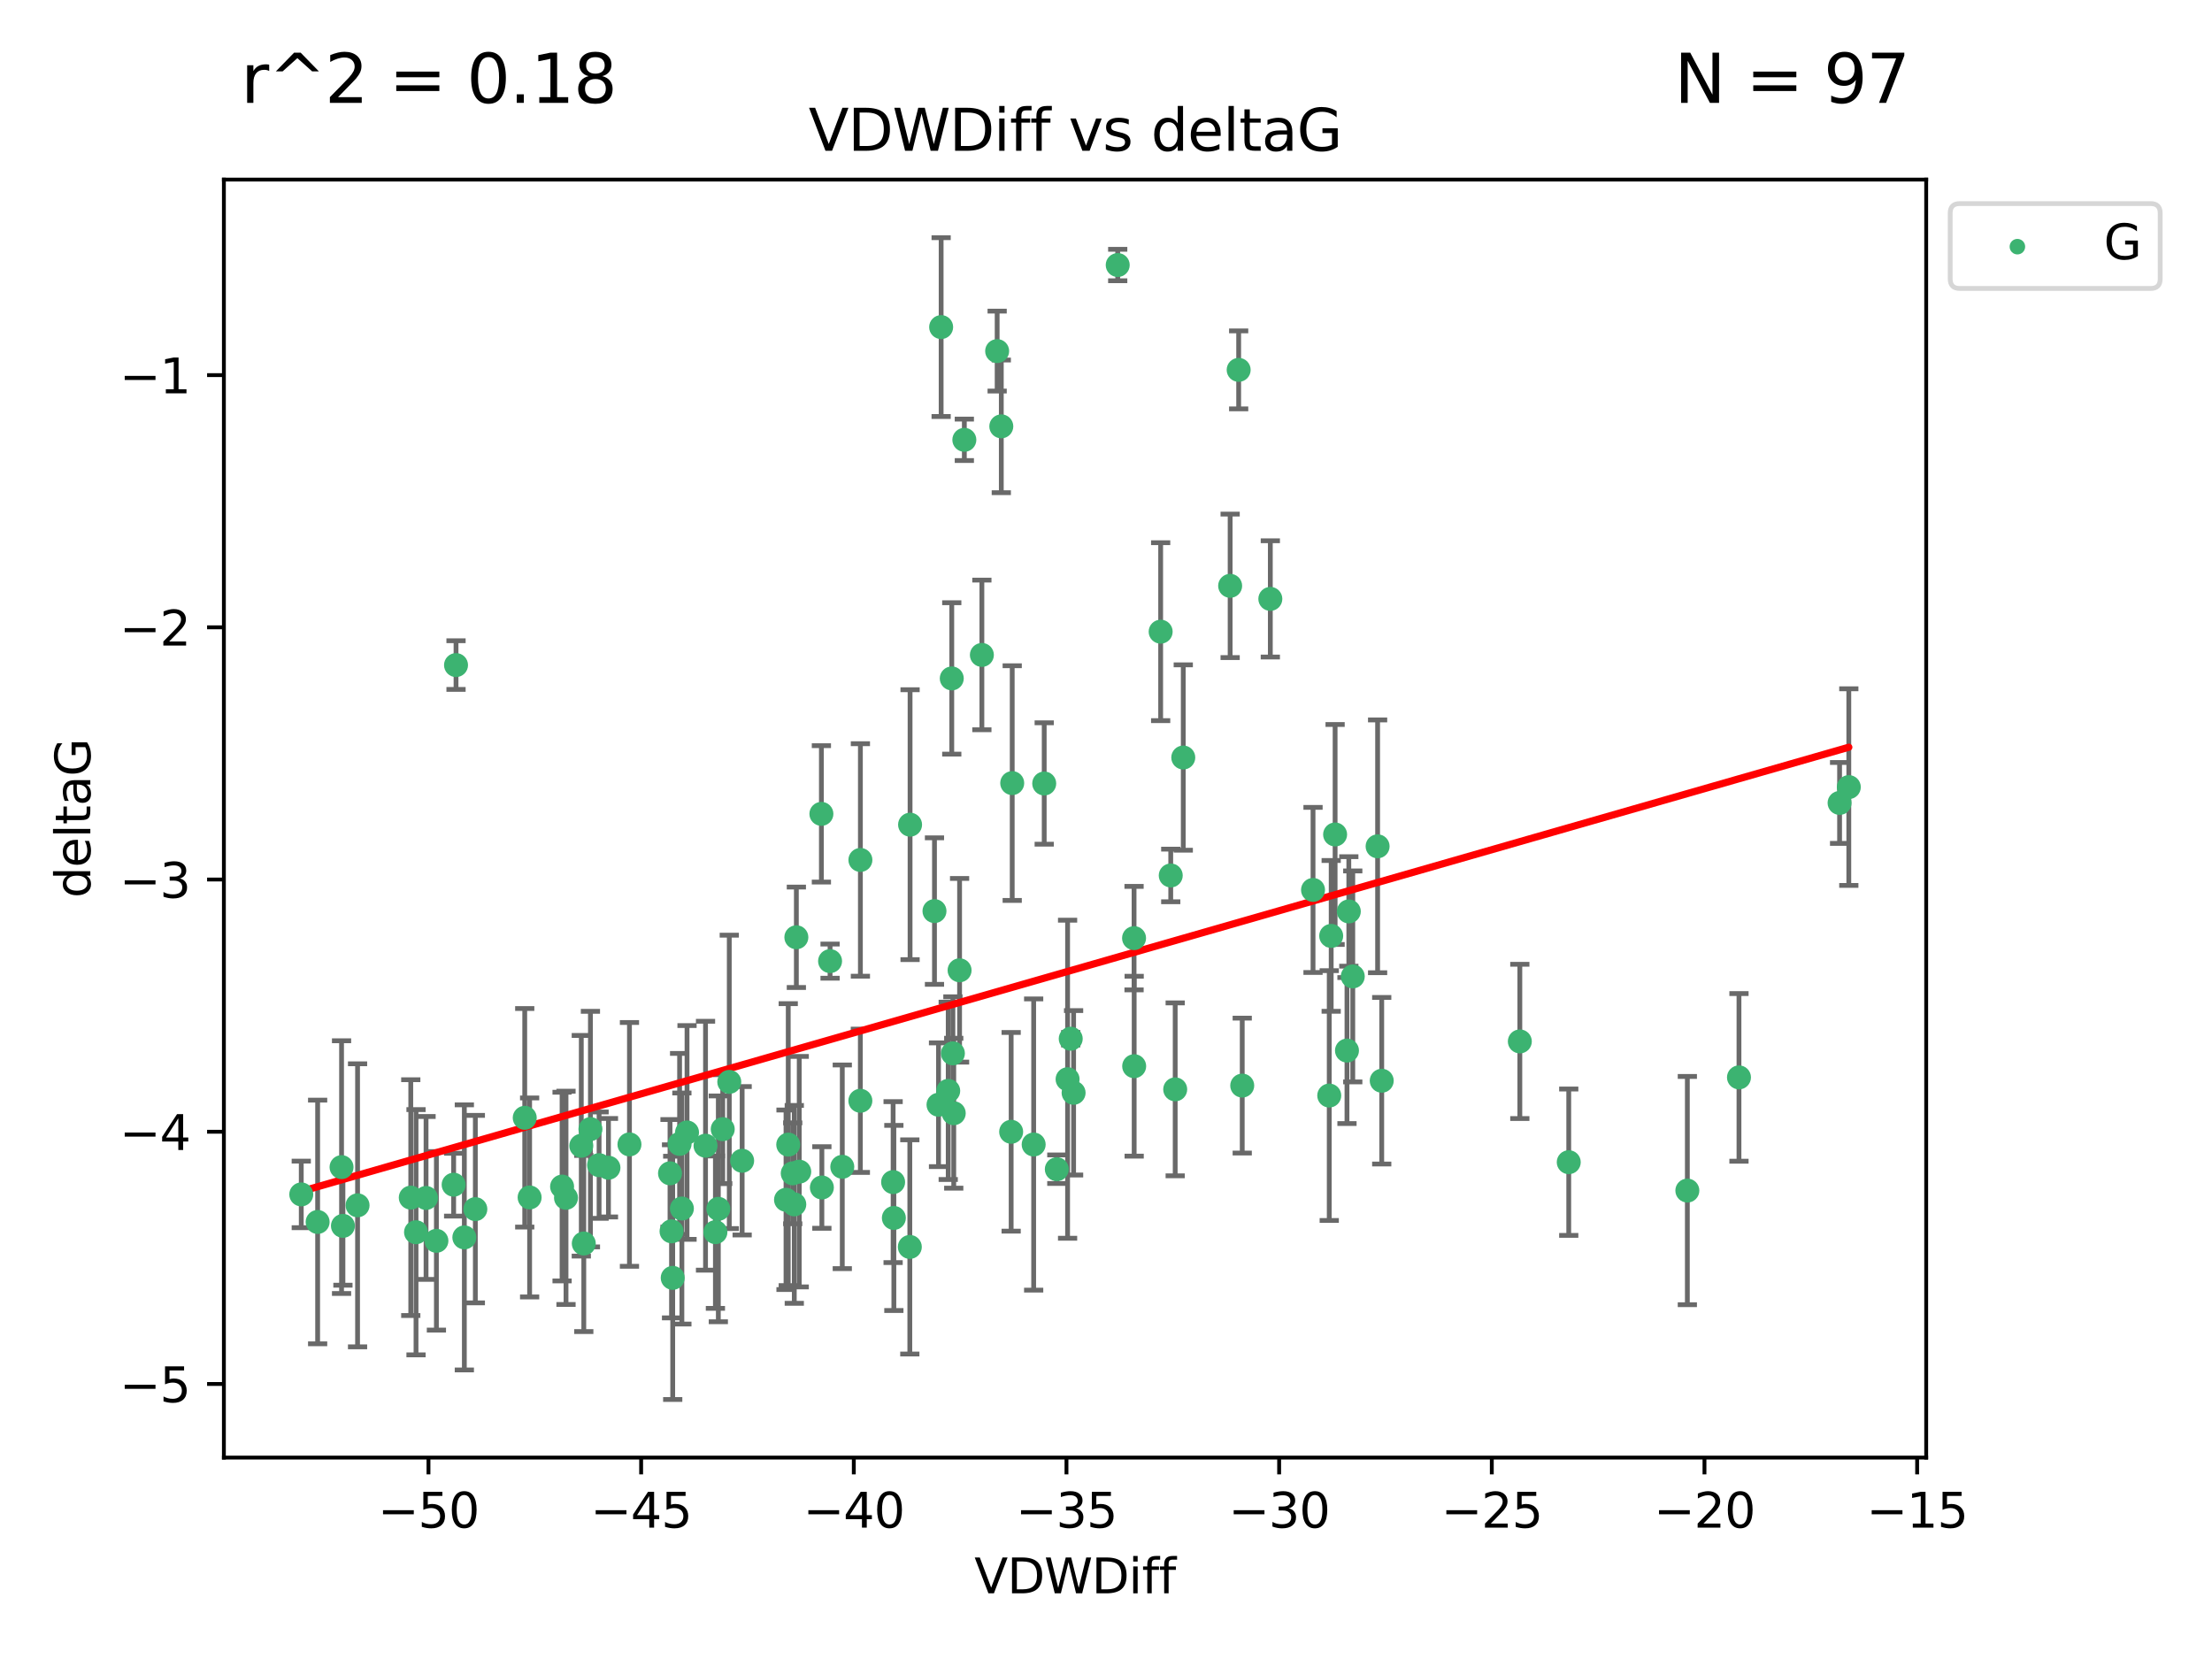 <?xml version="1.0" encoding="utf-8" standalone="no"?>
<!DOCTYPE svg PUBLIC "-//W3C//DTD SVG 1.1//EN"
  "http://www.w3.org/Graphics/SVG/1.1/DTD/svg11.dtd">
<svg xmlns:xlink="http://www.w3.org/1999/xlink" width="460.8pt" height="345.6pt" viewBox="0 0 460.8 345.6" xmlns="http://www.w3.org/2000/svg" version="1.1">
 <defs>
  <style type="text/css">*{stroke-linejoin: round; stroke-linecap: butt}</style>
 </defs>
 <g id="figure_1">
  <g id="patch_1">
   <path d="M 0 345.6 
L 460.8 345.6 
L 460.8 0 
L 0 0 
z
" style="fill: #ffffff"/>
  </g>
  <g id="axes_1">
   <g id="patch_2">
    <path d="M 46.64 303.64 
L 401.26 303.64 
L 401.26 37.411 
L 46.64 37.411 
z
" style="fill: #ffffff"/>
   </g>
   <g id="PathCollection_1">
    <defs>
     <path id="m772897023c" d="M 0 1.118 
C 0.297 1.118 0.581 1 0.791 0.791 
C 1 0.581 1.118 0.297 1.118 0 
C 1.118 -0.297 1 -0.581 0.791 -0.791 
C 0.581 -1 0.297 -1.118 0 -1.118 
C -0.297 -1.118 -0.581 -1 -0.791 -0.791 
C -1 -0.581 -1.118 -0.297 -1.118 0 
C -1.118 0.297 -1 0.581 -0.791 0.791 
C -0.581 1 -0.297 1.118 0 1.118 
z
" style="stroke: #3cb371"/>
    </defs>
    <g clip-path="url(#p1cd391273e)">
     <use xlink:href="#m772897023c" x="139.576" y="244.425" style="fill: #3cb371; stroke: #3cb371"/>
     <use xlink:href="#m772897023c" x="86.666" y="256.695" style="fill: #3cb371; stroke: #3cb371"/>
     <use xlink:href="#m772897023c" x="99.022" y="251.881" style="fill: #3cb371; stroke: #3cb371"/>
     <use xlink:href="#m772897023c" x="109.312" y="232.858" style="fill: #3cb371; stroke: #3cb371"/>
     <use xlink:href="#m772897023c" x="143.121" y="235.911" style="fill: #3cb371; stroke: #3cb371"/>
     <use xlink:href="#m772897023c" x="66.169" y="254.558" style="fill: #3cb371; stroke: #3cb371"/>
     <use xlink:href="#m772897023c" x="74.487" y="251.089" style="fill: #3cb371; stroke: #3cb371"/>
     <use xlink:href="#m772897023c" x="62.759" y="248.817" style="fill: #3cb371; stroke: #3cb371"/>
     <use xlink:href="#m772897023c" x="165.141" y="244.425" style="fill: #3cb371; stroke: #3cb371"/>
     <use xlink:href="#m772897023c" x="186.208" y="253.721" style="fill: #3cb371; stroke: #3cb371"/>
     <use xlink:href="#m772897023c" x="165.465" y="250.893" style="fill: #3cb371; stroke: #3cb371"/>
     <use xlink:href="#m772897023c" x="71.439" y="255.371" style="fill: #3cb371; stroke: #3cb371"/>
     <use xlink:href="#m772897023c" x="141.573" y="238.295" style="fill: #3cb371; stroke: #3cb371"/>
     <use xlink:href="#m772897023c" x="139.893" y="256.507" style="fill: #3cb371; stroke: #3cb371"/>
     <use xlink:href="#m772897023c" x="110.33" y="249.45" style="fill: #3cb371; stroke: #3cb371"/>
     <use xlink:href="#m772897023c" x="90.911" y="258.487" style="fill: #3cb371; stroke: #3cb371"/>
     <use xlink:href="#m772897023c" x="151.922" y="225.376" style="fill: #3cb371; stroke: #3cb371"/>
     <use xlink:href="#m772897023c" x="179.228" y="229.312" style="fill: #3cb371; stroke: #3cb371"/>
     <use xlink:href="#m772897023c" x="164.205" y="238.445" style="fill: #3cb371; stroke: #3cb371"/>
     <use xlink:href="#m772897023c" x="122.997" y="235.214" style="fill: #3cb371; stroke: #3cb371"/>
     <use xlink:href="#m772897023c" x="117.092" y="247.187" style="fill: #3cb371; stroke: #3cb371"/>
     <use xlink:href="#m772897023c" x="124.801" y="242.723" style="fill: #3cb371; stroke: #3cb371"/>
     <use xlink:href="#m772897023c" x="85.571" y="249.487" style="fill: #3cb371; stroke: #3cb371"/>
     <use xlink:href="#m772897023c" x="154.603" y="241.81" style="fill: #3cb371; stroke: #3cb371"/>
     <use xlink:href="#m772897023c" x="71.152" y="243.134" style="fill: #3cb371; stroke: #3cb371"/>
     <use xlink:href="#m772897023c" x="166.496" y="244.081" style="fill: #3cb371; stroke: #3cb371"/>
     <use xlink:href="#m772897023c" x="186.053" y="246.252" style="fill: #3cb371; stroke: #3cb371"/>
     <use xlink:href="#m772897023c" x="179.236" y="179.144" style="fill: #3cb371; stroke: #3cb371"/>
     <use xlink:href="#m772897023c" x="96.732" y="257.774" style="fill: #3cb371; stroke: #3cb371"/>
     <use xlink:href="#m772897023c" x="88.753" y="249.556" style="fill: #3cb371; stroke: #3cb371"/>
     <use xlink:href="#m772897023c" x="117.91" y="249.528" style="fill: #3cb371; stroke: #3cb371"/>
     <use xlink:href="#m772897023c" x="149.642" y="251.826" style="fill: #3cb371; stroke: #3cb371"/>
     <use xlink:href="#m772897023c" x="146.974" y="238.672" style="fill: #3cb371; stroke: #3cb371"/>
     <use xlink:href="#m772897023c" x="171.211" y="247.376" style="fill: #3cb371; stroke: #3cb371"/>
     <use xlink:href="#m772897023c" x="126.754" y="243.258" style="fill: #3cb371; stroke: #3cb371"/>
     <use xlink:href="#m772897023c" x="165.896" y="195.252" style="fill: #3cb371; stroke: #3cb371"/>
     <use xlink:href="#m772897023c" x="142.049" y="251.76" style="fill: #3cb371; stroke: #3cb371"/>
     <use xlink:href="#m772897023c" x="163.742" y="249.936" style="fill: #3cb371; stroke: #3cb371"/>
     <use xlink:href="#m772897023c" x="258.779" y="226.148" style="fill: #3cb371; stroke: #3cb371"/>
     <use xlink:href="#m772897023c" x="140.139" y="266.202" style="fill: #3cb371; stroke: #3cb371"/>
     <use xlink:href="#m772897023c" x="94.998" y="138.549" style="fill: #3cb371; stroke: #3cb371"/>
     <use xlink:href="#m772897023c" x="196.057" y="68.139" style="fill: #3cb371; stroke: #3cb371"/>
     <use xlink:href="#m772897023c" x="131.128" y="238.401" style="fill: #3cb371; stroke: #3cb371"/>
     <use xlink:href="#m772897023c" x="241.786" y="131.59" style="fill: #3cb371; stroke: #3cb371"/>
     <use xlink:href="#m772897023c" x="94.501" y="246.793" style="fill: #3cb371; stroke: #3cb371"/>
     <use xlink:href="#m772897023c" x="121.094" y="238.684" style="fill: #3cb371; stroke: #3cb371"/>
     <use xlink:href="#m772897023c" x="121.614" y="259.045" style="fill: #3cb371; stroke: #3cb371"/>
     <use xlink:href="#m772897023c" x="149.034" y="256.68" style="fill: #3cb371; stroke: #3cb371"/>
     <use xlink:href="#m772897023c" x="223.65" y="227.652" style="fill: #3cb371; stroke: #3cb371"/>
     <use xlink:href="#m772897023c" x="236.245" y="195.43" style="fill: #3cb371; stroke: #3cb371"/>
     <use xlink:href="#m772897023c" x="208.589" y="88.817" style="fill: #3cb371; stroke: #3cb371"/>
     <use xlink:href="#m772897023c" x="277.311" y="194.964" style="fill: #3cb371; stroke: #3cb371"/>
     <use xlink:href="#m772897023c" x="171.111" y="169.544" style="fill: #3cb371; stroke: #3cb371"/>
     <use xlink:href="#m772897023c" x="258.037" y="77.051" style="fill: #3cb371; stroke: #3cb371"/>
     <use xlink:href="#m772897023c" x="189.585" y="171.793" style="fill: #3cb371; stroke: #3cb371"/>
     <use xlink:href="#m772897023c" x="220.154" y="243.568" style="fill: #3cb371; stroke: #3cb371"/>
     <use xlink:href="#m772897023c" x="198.681" y="231.905" style="fill: #3cb371; stroke: #3cb371"/>
     <use xlink:href="#m772897023c" x="175.464" y="243.066" style="fill: #3cb371; stroke: #3cb371"/>
     <use xlink:href="#m772897023c" x="189.532" y="259.759" style="fill: #3cb371; stroke: #3cb371"/>
     <use xlink:href="#m772897023c" x="236.269" y="222.107" style="fill: #3cb371; stroke: #3cb371"/>
     <use xlink:href="#m772897023c" x="195.511" y="230.138" style="fill: #3cb371; stroke: #3cb371"/>
     <use xlink:href="#m772897023c" x="207.725" y="73.138" style="fill: #3cb371; stroke: #3cb371"/>
     <use xlink:href="#m772897023c" x="210.642" y="235.772" style="fill: #3cb371; stroke: #3cb371"/>
     <use xlink:href="#m772897023c" x="264.633" y="124.76" style="fill: #3cb371; stroke: #3cb371"/>
     <use xlink:href="#m772897023c" x="232.841" y="55.21" style="fill: #3cb371; stroke: #3cb371"/>
     <use xlink:href="#m772897023c" x="198.506" y="219.435" style="fill: #3cb371; stroke: #3cb371"/>
     <use xlink:href="#m772897023c" x="217.529" y="163.217" style="fill: #3cb371; stroke: #3cb371"/>
     <use xlink:href="#m772897023c" x="199.899" y="202.131" style="fill: #3cb371; stroke: #3cb371"/>
     <use xlink:href="#m772897023c" x="210.863" y="163.134" style="fill: #3cb371; stroke: #3cb371"/>
     <use xlink:href="#m772897023c" x="200.89" y="91.624" style="fill: #3cb371; stroke: #3cb371"/>
     <use xlink:href="#m772897023c" x="316.609" y="216.946" style="fill: #3cb371; stroke: #3cb371"/>
     <use xlink:href="#m772897023c" x="326.799" y="242.106" style="fill: #3cb371; stroke: #3cb371"/>
     <use xlink:href="#m772897023c" x="150.559" y="235.225" style="fill: #3cb371; stroke: #3cb371"/>
     <use xlink:href="#m772897023c" x="286.981" y="176.305" style="fill: #3cb371; stroke: #3cb371"/>
     <use xlink:href="#m772897023c" x="244.816" y="226.931" style="fill: #3cb371; stroke: #3cb371"/>
     <use xlink:href="#m772897023c" x="204.543" y="136.435" style="fill: #3cb371; stroke: #3cb371"/>
     <use xlink:href="#m772897023c" x="222.398" y="224.821" style="fill: #3cb371; stroke: #3cb371"/>
     <use xlink:href="#m772897023c" x="198.271" y="141.327" style="fill: #3cb371; stroke: #3cb371"/>
     <use xlink:href="#m772897023c" x="172.919" y="200.22" style="fill: #3cb371; stroke: #3cb371"/>
     <use xlink:href="#m772897023c" x="243.887" y="182.375" style="fill: #3cb371; stroke: #3cb371"/>
     <use xlink:href="#m772897023c" x="281.806" y="203.408" style="fill: #3cb371; stroke: #3cb371"/>
     <use xlink:href="#m772897023c" x="194.669" y="189.795" style="fill: #3cb371; stroke: #3cb371"/>
     <use xlink:href="#m772897023c" x="280.982" y="189.866" style="fill: #3cb371; stroke: #3cb371"/>
     <use xlink:href="#m772897023c" x="197.531" y="227.244" style="fill: #3cb371; stroke: #3cb371"/>
     <use xlink:href="#m772897023c" x="223.052" y="216.386" style="fill: #3cb371; stroke: #3cb371"/>
     <use xlink:href="#m772897023c" x="215.331" y="238.422" style="fill: #3cb371; stroke: #3cb371"/>
     <use xlink:href="#m772897023c" x="278.127" y="173.836" style="fill: #3cb371; stroke: #3cb371"/>
     <use xlink:href="#m772897023c" x="287.839" y="225.137" style="fill: #3cb371; stroke: #3cb371"/>
     <use xlink:href="#m772897023c" x="256.262" y="122.04" style="fill: #3cb371; stroke: #3cb371"/>
     <use xlink:href="#m772897023c" x="273.528" y="185.388" style="fill: #3cb371; stroke: #3cb371"/>
     <use xlink:href="#m772897023c" x="276.906" y="228.223" style="fill: #3cb371; stroke: #3cb371"/>
     <use xlink:href="#m772897023c" x="351.506" y="248.018" style="fill: #3cb371; stroke: #3cb371"/>
     <use xlink:href="#m772897023c" x="246.497" y="157.805" style="fill: #3cb371; stroke: #3cb371"/>
     <use xlink:href="#m772897023c" x="280.6" y="218.851" style="fill: #3cb371; stroke: #3cb371"/>
     <use xlink:href="#m772897023c" x="385.141" y="163.967" style="fill: #3cb371; stroke: #3cb371"/>
     <use xlink:href="#m772897023c" x="383.219" y="167.265" style="fill: #3cb371; stroke: #3cb371"/>
     <use xlink:href="#m772897023c" x="362.26" y="224.44" style="fill: #3cb371; stroke: #3cb371"/>
    </g>
   </g>
   <g id="matplotlib.axis_1">
    <g id="xtick_1">
     <g id="line2d_1">
      <defs>
       <path id="m7aeb3f3648" d="M 0 0 
L 0 3.5 
" style="stroke: #000000; stroke-width: 0.8"/>
      </defs>
      <g>
       <use xlink:href="#m7aeb3f3648" x="89.258" y="303.64" style="stroke: #000000; stroke-width: 0.8"/>
      </g>
     </g>
     <g id="text_1">
      <!-- −50 -->
      <g transform="translate(78.706 318.238)scale(0.1 -0.1)">
       <defs>
        <path id="DejaVuSans-2212" d="M 678 2272 
L 4684 2272 
L 4684 1741 
L 678 1741 
L 678 2272 
z
" transform="scale(0.016)"/>
        <path id="DejaVuSans-35" d="M 691 4666 
L 3169 4666 
L 3169 4134 
L 1269 4134 
L 1269 2991 
Q 1406 3038 1543 3061 
Q 1681 3084 1819 3084 
Q 2600 3084 3056 2656 
Q 3513 2228 3513 1497 
Q 3513 744 3044 326 
Q 2575 -91 1722 -91 
Q 1428 -91 1123 -41 
Q 819 9 494 109 
L 494 744 
Q 775 591 1075 516 
Q 1375 441 1709 441 
Q 2250 441 2565 725 
Q 2881 1009 2881 1497 
Q 2881 1984 2565 2268 
Q 2250 2553 1709 2553 
Q 1456 2553 1204 2497 
Q 953 2441 691 2322 
L 691 4666 
z
" transform="scale(0.016)"/>
        <path id="DejaVuSans-30" d="M 2034 4250 
Q 1547 4250 1301 3770 
Q 1056 3291 1056 2328 
Q 1056 1369 1301 889 
Q 1547 409 2034 409 
Q 2525 409 2770 889 
Q 3016 1369 3016 2328 
Q 3016 3291 2770 3770 
Q 2525 4250 2034 4250 
z
M 2034 4750 
Q 2819 4750 3233 4129 
Q 3647 3509 3647 2328 
Q 3647 1150 3233 529 
Q 2819 -91 2034 -91 
Q 1250 -91 836 529 
Q 422 1150 422 2328 
Q 422 3509 836 4129 
Q 1250 4750 2034 4750 
z
" transform="scale(0.016)"/>
       </defs>
       <use xlink:href="#DejaVuSans-2212"/>
       <use xlink:href="#DejaVuSans-35" x="83.789"/>
       <use xlink:href="#DejaVuSans-30" x="147.412"/>
      </g>
     </g>
    </g>
    <g id="xtick_2">
     <g id="line2d_2">
      <g>
       <use xlink:href="#m7aeb3f3648" x="133.561" y="303.64" style="stroke: #000000; stroke-width: 0.8"/>
      </g>
     </g>
     <g id="text_2">
      <!-- −45 -->
      <g transform="translate(123.008 318.238)scale(0.1 -0.1)">
       <defs>
        <path id="DejaVuSans-34" d="M 2419 4116 
L 825 1625 
L 2419 1625 
L 2419 4116 
z
M 2253 4666 
L 3047 4666 
L 3047 1625 
L 3713 1625 
L 3713 1100 
L 3047 1100 
L 3047 0 
L 2419 0 
L 2419 1100 
L 313 1100 
L 313 1709 
L 2253 4666 
z
" transform="scale(0.016)"/>
       </defs>
       <use xlink:href="#DejaVuSans-2212"/>
       <use xlink:href="#DejaVuSans-34" x="83.789"/>
       <use xlink:href="#DejaVuSans-35" x="147.412"/>
      </g>
     </g>
    </g>
    <g id="xtick_3">
     <g id="line2d_3">
      <g>
       <use xlink:href="#m7aeb3f3648" x="177.863" y="303.64" style="stroke: #000000; stroke-width: 0.8"/>
      </g>
     </g>
     <g id="text_3">
      <!-- −40 -->
      <g transform="translate(167.311 318.238)scale(0.1 -0.1)">
       <use xlink:href="#DejaVuSans-2212"/>
       <use xlink:href="#DejaVuSans-34" x="83.789"/>
       <use xlink:href="#DejaVuSans-30" x="147.412"/>
      </g>
     </g>
    </g>
    <g id="xtick_4">
     <g id="line2d_4">
      <g>
       <use xlink:href="#m7aeb3f3648" x="222.165" y="303.64" style="stroke: #000000; stroke-width: 0.8"/>
      </g>
     </g>
     <g id="text_4">
      <!-- −35 -->
      <g transform="translate(211.613 318.238)scale(0.1 -0.1)">
       <defs>
        <path id="DejaVuSans-33" d="M 2597 2516 
Q 3050 2419 3304 2112 
Q 3559 1806 3559 1356 
Q 3559 666 3084 287 
Q 2609 -91 1734 -91 
Q 1441 -91 1130 -33 
Q 819 25 488 141 
L 488 750 
Q 750 597 1062 519 
Q 1375 441 1716 441 
Q 2309 441 2620 675 
Q 2931 909 2931 1356 
Q 2931 1769 2642 2001 
Q 2353 2234 1838 2234 
L 1294 2234 
L 1294 2753 
L 1863 2753 
Q 2328 2753 2575 2939 
Q 2822 3125 2822 3475 
Q 2822 3834 2567 4026 
Q 2313 4219 1838 4219 
Q 1578 4219 1281 4162 
Q 984 4106 628 3988 
L 628 4550 
Q 988 4650 1302 4700 
Q 1616 4750 1894 4750 
Q 2613 4750 3031 4423 
Q 3450 4097 3450 3541 
Q 3450 3153 3228 2886 
Q 3006 2619 2597 2516 
z
" transform="scale(0.016)"/>
       </defs>
       <use xlink:href="#DejaVuSans-2212"/>
       <use xlink:href="#DejaVuSans-33" x="83.789"/>
       <use xlink:href="#DejaVuSans-35" x="147.412"/>
      </g>
     </g>
    </g>
    <g id="xtick_5">
     <g id="line2d_5">
      <g>
       <use xlink:href="#m7aeb3f3648" x="266.468" y="303.64" style="stroke: #000000; stroke-width: 0.8"/>
      </g>
     </g>
     <g id="text_5">
      <!-- −30 -->
      <g transform="translate(255.916 318.238)scale(0.1 -0.1)">
       <use xlink:href="#DejaVuSans-2212"/>
       <use xlink:href="#DejaVuSans-33" x="83.789"/>
       <use xlink:href="#DejaVuSans-30" x="147.412"/>
      </g>
     </g>
    </g>
    <g id="xtick_6">
     <g id="line2d_6">
      <g>
       <use xlink:href="#m7aeb3f3648" x="310.77" y="303.64" style="stroke: #000000; stroke-width: 0.8"/>
      </g>
     </g>
     <g id="text_6">
      <!-- −25 -->
      <g transform="translate(300.218 318.238)scale(0.1 -0.1)">
       <defs>
        <path id="DejaVuSans-32" d="M 1228 531 
L 3431 531 
L 3431 0 
L 469 0 
L 469 531 
Q 828 903 1448 1529 
Q 2069 2156 2228 2338 
Q 2531 2678 2651 2914 
Q 2772 3150 2772 3378 
Q 2772 3750 2511 3984 
Q 2250 4219 1831 4219 
Q 1534 4219 1204 4116 
Q 875 4013 500 3803 
L 500 4441 
Q 881 4594 1212 4672 
Q 1544 4750 1819 4750 
Q 2544 4750 2975 4387 
Q 3406 4025 3406 3419 
Q 3406 3131 3298 2873 
Q 3191 2616 2906 2266 
Q 2828 2175 2409 1742 
Q 1991 1309 1228 531 
z
" transform="scale(0.016)"/>
       </defs>
       <use xlink:href="#DejaVuSans-2212"/>
       <use xlink:href="#DejaVuSans-32" x="83.789"/>
       <use xlink:href="#DejaVuSans-35" x="147.412"/>
      </g>
     </g>
    </g>
    <g id="xtick_7">
     <g id="line2d_7">
      <g>
       <use xlink:href="#m7aeb3f3648" x="355.073" y="303.64" style="stroke: #000000; stroke-width: 0.8"/>
      </g>
     </g>
     <g id="text_7">
      <!-- −20 -->
      <g transform="translate(344.52 318.238)scale(0.1 -0.1)">
       <use xlink:href="#DejaVuSans-2212"/>
       <use xlink:href="#DejaVuSans-32" x="83.789"/>
       <use xlink:href="#DejaVuSans-30" x="147.412"/>
      </g>
     </g>
    </g>
    <g id="xtick_8">
     <g id="line2d_8">
      <g>
       <use xlink:href="#m7aeb3f3648" x="399.375" y="303.64" style="stroke: #000000; stroke-width: 0.8"/>
      </g>
     </g>
     <g id="text_8">
      <!-- −15 -->
      <g transform="translate(388.823 318.238)scale(0.1 -0.1)">
       <defs>
        <path id="DejaVuSans-31" d="M 794 531 
L 1825 531 
L 1825 4091 
L 703 3866 
L 703 4441 
L 1819 4666 
L 2450 4666 
L 2450 531 
L 3481 531 
L 3481 0 
L 794 0 
L 794 531 
z
" transform="scale(0.016)"/>
       </defs>
       <use xlink:href="#DejaVuSans-2212"/>
       <use xlink:href="#DejaVuSans-31" x="83.789"/>
       <use xlink:href="#DejaVuSans-35" x="147.412"/>
      </g>
     </g>
    </g>
    <g id="text_9">
     <!-- VDWDiff -->
     <g transform="translate(202.977 331.917)scale(0.1 -0.1)">
      <defs>
       <path id="DejaVuSans-56" d="M 1831 0 
L 50 4666 
L 709 4666 
L 2188 738 
L 3669 4666 
L 4325 4666 
L 2547 0 
L 1831 0 
z
" transform="scale(0.016)"/>
       <path id="DejaVuSans-44" d="M 1259 4147 
L 1259 519 
L 2022 519 
Q 2988 519 3436 956 
Q 3884 1394 3884 2338 
Q 3884 3275 3436 3711 
Q 2988 4147 2022 4147 
L 1259 4147 
z
M 628 4666 
L 1925 4666 
Q 3281 4666 3915 4102 
Q 4550 3538 4550 2338 
Q 4550 1131 3912 565 
Q 3275 0 1925 0 
L 628 0 
L 628 4666 
z
" transform="scale(0.016)"/>
       <path id="DejaVuSans-57" d="M 213 4666 
L 850 4666 
L 1831 722 
L 2809 4666 
L 3519 4666 
L 4500 722 
L 5478 4666 
L 6119 4666 
L 4947 0 
L 4153 0 
L 3169 4050 
L 2175 0 
L 1381 0 
L 213 4666 
z
" transform="scale(0.016)"/>
       <path id="DejaVuSans-69" d="M 603 3500 
L 1178 3500 
L 1178 0 
L 603 0 
L 603 3500 
z
M 603 4863 
L 1178 4863 
L 1178 4134 
L 603 4134 
L 603 4863 
z
" transform="scale(0.016)"/>
       <path id="DejaVuSans-66" d="M 2375 4863 
L 2375 4384 
L 1825 4384 
Q 1516 4384 1395 4259 
Q 1275 4134 1275 3809 
L 1275 3500 
L 2222 3500 
L 2222 3053 
L 1275 3053 
L 1275 0 
L 697 0 
L 697 3053 
L 147 3053 
L 147 3500 
L 697 3500 
L 697 3744 
Q 697 4328 969 4595 
Q 1241 4863 1831 4863 
L 2375 4863 
z
" transform="scale(0.016)"/>
      </defs>
      <use xlink:href="#DejaVuSans-56"/>
      <use xlink:href="#DejaVuSans-44" x="68.408"/>
      <use xlink:href="#DejaVuSans-57" x="145.41"/>
      <use xlink:href="#DejaVuSans-44" x="244.287"/>
      <use xlink:href="#DejaVuSans-69" x="321.289"/>
      <use xlink:href="#DejaVuSans-66" x="349.072"/>
      <use xlink:href="#DejaVuSans-66" x="384.277"/>
     </g>
    </g>
   </g>
   <g id="matplotlib.axis_2">
    <g id="ytick_1">
     <g id="line2d_9">
      <defs>
       <path id="me2f9185fb3" d="M 0 0 
L -3.5 0 
" style="stroke: #000000; stroke-width: 0.8"/>
      </defs>
      <g>
       <use xlink:href="#me2f9185fb3" x="46.64" y="288.305" style="stroke: #000000; stroke-width: 0.8"/>
      </g>
     </g>
     <g id="text_10">
      <!-- −5 -->
      <g transform="translate(24.898 292.104)scale(0.1 -0.1)">
       <use xlink:href="#DejaVuSans-2212"/>
       <use xlink:href="#DejaVuSans-35" x="83.789"/>
      </g>
     </g>
    </g>
    <g id="ytick_2">
     <g id="line2d_10">
      <g>
       <use xlink:href="#me2f9185fb3" x="46.64" y="235.764" style="stroke: #000000; stroke-width: 0.8"/>
      </g>
     </g>
     <g id="text_11">
      <!-- −4 -->
      <g transform="translate(24.898 239.563)scale(0.1 -0.1)">
       <use xlink:href="#DejaVuSans-2212"/>
       <use xlink:href="#DejaVuSans-34" x="83.789"/>
      </g>
     </g>
    </g>
    <g id="ytick_3">
     <g id="line2d_11">
      <g>
       <use xlink:href="#me2f9185fb3" x="46.64" y="183.223" style="stroke: #000000; stroke-width: 0.8"/>
      </g>
     </g>
     <g id="text_12">
      <!-- −3 -->
      <g transform="translate(24.898 187.022)scale(0.1 -0.1)">
       <use xlink:href="#DejaVuSans-2212"/>
       <use xlink:href="#DejaVuSans-33" x="83.789"/>
      </g>
     </g>
    </g>
    <g id="ytick_4">
     <g id="line2d_12">
      <g>
       <use xlink:href="#me2f9185fb3" x="46.64" y="130.682" style="stroke: #000000; stroke-width: 0.8"/>
      </g>
     </g>
     <g id="text_13">
      <!-- −2 -->
      <g transform="translate(24.898 134.481)scale(0.1 -0.1)">
       <use xlink:href="#DejaVuSans-2212"/>
       <use xlink:href="#DejaVuSans-32" x="83.789"/>
      </g>
     </g>
    </g>
    <g id="ytick_5">
     <g id="line2d_13">
      <g>
       <use xlink:href="#me2f9185fb3" x="46.64" y="78.141" style="stroke: #000000; stroke-width: 0.8"/>
      </g>
     </g>
     <g id="text_14">
      <!-- −1 -->
      <g transform="translate(24.898 81.94)scale(0.1 -0.1)">
       <use xlink:href="#DejaVuSans-2212"/>
       <use xlink:href="#DejaVuSans-31" x="83.789"/>
      </g>
     </g>
    </g>
    <g id="text_15">
     <!-- deltaG -->
     <g transform="translate(18.818 187.064)rotate(-90)scale(0.1 -0.1)">
      <defs>
       <path id="DejaVuSans-64" d="M 2906 2969 
L 2906 4863 
L 3481 4863 
L 3481 0 
L 2906 0 
L 2906 525 
Q 2725 213 2448 61 
Q 2172 -91 1784 -91 
Q 1150 -91 751 415 
Q 353 922 353 1747 
Q 353 2572 751 3078 
Q 1150 3584 1784 3584 
Q 2172 3584 2448 3432 
Q 2725 3281 2906 2969 
z
M 947 1747 
Q 947 1113 1208 752 
Q 1469 391 1925 391 
Q 2381 391 2643 752 
Q 2906 1113 2906 1747 
Q 2906 2381 2643 2742 
Q 2381 3103 1925 3103 
Q 1469 3103 1208 2742 
Q 947 2381 947 1747 
z
" transform="scale(0.016)"/>
       <path id="DejaVuSans-65" d="M 3597 1894 
L 3597 1613 
L 953 1613 
Q 991 1019 1311 708 
Q 1631 397 2203 397 
Q 2534 397 2845 478 
Q 3156 559 3463 722 
L 3463 178 
Q 3153 47 2828 -22 
Q 2503 -91 2169 -91 
Q 1331 -91 842 396 
Q 353 884 353 1716 
Q 353 2575 817 3079 
Q 1281 3584 2069 3584 
Q 2775 3584 3186 3129 
Q 3597 2675 3597 1894 
z
M 3022 2063 
Q 3016 2534 2758 2815 
Q 2500 3097 2075 3097 
Q 1594 3097 1305 2825 
Q 1016 2553 972 2059 
L 3022 2063 
z
" transform="scale(0.016)"/>
       <path id="DejaVuSans-6c" d="M 603 4863 
L 1178 4863 
L 1178 0 
L 603 0 
L 603 4863 
z
" transform="scale(0.016)"/>
       <path id="DejaVuSans-74" d="M 1172 4494 
L 1172 3500 
L 2356 3500 
L 2356 3053 
L 1172 3053 
L 1172 1153 
Q 1172 725 1289 603 
Q 1406 481 1766 481 
L 2356 481 
L 2356 0 
L 1766 0 
Q 1100 0 847 248 
Q 594 497 594 1153 
L 594 3053 
L 172 3053 
L 172 3500 
L 594 3500 
L 594 4494 
L 1172 4494 
z
" transform="scale(0.016)"/>
       <path id="DejaVuSans-61" d="M 2194 1759 
Q 1497 1759 1228 1600 
Q 959 1441 959 1056 
Q 959 750 1161 570 
Q 1363 391 1709 391 
Q 2188 391 2477 730 
Q 2766 1069 2766 1631 
L 2766 1759 
L 2194 1759 
z
M 3341 1997 
L 3341 0 
L 2766 0 
L 2766 531 
Q 2569 213 2275 61 
Q 1981 -91 1556 -91 
Q 1019 -91 701 211 
Q 384 513 384 1019 
Q 384 1609 779 1909 
Q 1175 2209 1959 2209 
L 2766 2209 
L 2766 2266 
Q 2766 2663 2505 2880 
Q 2244 3097 1772 3097 
Q 1472 3097 1187 3025 
Q 903 2953 641 2809 
L 641 3341 
Q 956 3463 1253 3523 
Q 1550 3584 1831 3584 
Q 2591 3584 2966 3190 
Q 3341 2797 3341 1997 
z
" transform="scale(0.016)"/>
       <path id="DejaVuSans-47" d="M 3809 666 
L 3809 1919 
L 2778 1919 
L 2778 2438 
L 4434 2438 
L 4434 434 
Q 4069 175 3628 42 
Q 3188 -91 2688 -91 
Q 1594 -91 976 548 
Q 359 1188 359 2328 
Q 359 3472 976 4111 
Q 1594 4750 2688 4750 
Q 3144 4750 3555 4637 
Q 3966 4525 4313 4306 
L 4313 3634 
Q 3963 3931 3569 4081 
Q 3175 4231 2741 4231 
Q 1884 4231 1454 3753 
Q 1025 3275 1025 2328 
Q 1025 1384 1454 906 
Q 1884 428 2741 428 
Q 3075 428 3337 486 
Q 3600 544 3809 666 
z
" transform="scale(0.016)"/>
      </defs>
      <use xlink:href="#DejaVuSans-64"/>
      <use xlink:href="#DejaVuSans-65" x="63.477"/>
      <use xlink:href="#DejaVuSans-6c" x="125"/>
      <use xlink:href="#DejaVuSans-74" x="152.783"/>
      <use xlink:href="#DejaVuSans-61" x="191.992"/>
      <use xlink:href="#DejaVuSans-47" x="253.271"/>
     </g>
    </g>
   </g>
   <g id="LineCollection_1">
    <path d="M 139.576 255.627 
L 139.576 233.222 
" clip-path="url(#p1cd391273e)" style="fill: none; stroke: #696969"/>
    <path d="M 86.666 282.242 
L 86.666 231.149 
" clip-path="url(#p1cd391273e)" style="fill: none; stroke: #696969"/>
    <path d="M 99.022 271.408 
L 99.022 232.354 
" clip-path="url(#p1cd391273e)" style="fill: none; stroke: #696969"/>
    <path d="M 109.312 255.624 
L 109.312 210.093 
" clip-path="url(#p1cd391273e)" style="fill: none; stroke: #696969"/>
    <path d="M 143.121 258.174 
L 143.121 213.647 
" clip-path="url(#p1cd391273e)" style="fill: none; stroke: #696969"/>
    <path d="M 66.169 279.938 
L 66.169 229.178 
" clip-path="url(#p1cd391273e)" style="fill: none; stroke: #696969"/>
    <path d="M 74.487 280.57 
L 74.487 221.607 
" clip-path="url(#p1cd391273e)" style="fill: none; stroke: #696969"/>
    <path d="M 62.759 255.751 
L 62.759 241.882 
" clip-path="url(#p1cd391273e)" style="fill: none; stroke: #696969"/>
    <path d="M 165.141 254.937 
L 165.141 233.913 
" clip-path="url(#p1cd391273e)" style="fill: none; stroke: #696969"/>
    <path d="M 186.208 273.003 
L 186.208 234.438 
" clip-path="url(#p1cd391273e)" style="fill: none; stroke: #696969"/>
    <path d="M 165.465 271.505 
L 165.465 230.282 
" clip-path="url(#p1cd391273e)" style="fill: none; stroke: #696969"/>
    <path d="M 71.439 267.729 
L 71.439 243.012 
" clip-path="url(#p1cd391273e)" style="fill: none; stroke: #696969"/>
    <path d="M 141.573 257.146 
L 141.573 219.444 
" clip-path="url(#p1cd391273e)" style="fill: none; stroke: #696969"/>
    <path d="M 139.893 274.537 
L 139.893 238.476 
" clip-path="url(#p1cd391273e)" style="fill: none; stroke: #696969"/>
    <path d="M 110.33 270.178 
L 110.33 228.721 
" clip-path="url(#p1cd391273e)" style="fill: none; stroke: #696969"/>
    <path d="M 90.911 277.081 
L 90.911 239.893 
" clip-path="url(#p1cd391273e)" style="fill: none; stroke: #696969"/>
    <path d="M 151.922 255.936 
L 151.922 194.815 
" clip-path="url(#p1cd391273e)" style="fill: none; stroke: #696969"/>
    <path d="M 179.228 244.235 
L 179.228 214.389 
" clip-path="url(#p1cd391273e)" style="fill: none; stroke: #696969"/>
    <path d="M 164.205 267.808 
L 164.205 209.081 
" clip-path="url(#p1cd391273e)" style="fill: none; stroke: #696969"/>
    <path d="M 122.997 259.751 
L 122.997 210.678 
" clip-path="url(#p1cd391273e)" style="fill: none; stroke: #696969"/>
    <path d="M 117.092 266.841 
L 117.092 227.533 
" clip-path="url(#p1cd391273e)" style="fill: none; stroke: #696969"/>
    <path d="M 124.801 253.801 
L 124.801 231.644 
" clip-path="url(#p1cd391273e)" style="fill: none; stroke: #696969"/>
    <path d="M 85.571 274.048 
L 85.571 224.927 
" clip-path="url(#p1cd391273e)" style="fill: none; stroke: #696969"/>
    <path d="M 154.603 257.271 
L 154.603 226.349 
" clip-path="url(#p1cd391273e)" style="fill: none; stroke: #696969"/>
    <path d="M 71.152 269.461 
L 71.152 216.808 
" clip-path="url(#p1cd391273e)" style="fill: none; stroke: #696969"/>
    <path d="M 166.496 268.088 
L 166.496 220.074 
" clip-path="url(#p1cd391273e)" style="fill: none; stroke: #696969"/>
    <path d="M 186.053 263.015 
L 186.053 229.489 
" clip-path="url(#p1cd391273e)" style="fill: none; stroke: #696969"/>
    <path d="M 179.236 203.359 
L 179.236 154.929 
" clip-path="url(#p1cd391273e)" style="fill: none; stroke: #696969"/>
    <path d="M 96.732 285.384 
L 96.732 230.164 
" clip-path="url(#p1cd391273e)" style="fill: none; stroke: #696969"/>
    <path d="M 88.753 266.523 
L 88.753 232.589 
" clip-path="url(#p1cd391273e)" style="fill: none; stroke: #696969"/>
    <path d="M 117.91 271.741 
L 117.91 227.314 
" clip-path="url(#p1cd391273e)" style="fill: none; stroke: #696969"/>
    <path d="M 149.642 275.345 
L 149.642 228.307 
" clip-path="url(#p1cd391273e)" style="fill: none; stroke: #696969"/>
    <path d="M 146.974 264.599 
L 146.974 212.746 
" clip-path="url(#p1cd391273e)" style="fill: none; stroke: #696969"/>
    <path d="M 171.211 255.872 
L 171.211 238.88 
" clip-path="url(#p1cd391273e)" style="fill: none; stroke: #696969"/>
    <path d="M 126.754 253.515 
L 126.754 233.002 
" clip-path="url(#p1cd391273e)" style="fill: none; stroke: #696969"/>
    <path d="M 165.896 205.714 
L 165.896 184.79 
" clip-path="url(#p1cd391273e)" style="fill: none; stroke: #696969"/>
    <path d="M 142.049 275.826 
L 142.049 227.693 
" clip-path="url(#p1cd391273e)" style="fill: none; stroke: #696969"/>
    <path d="M 163.742 268.638 
L 163.742 231.234 
" clip-path="url(#p1cd391273e)" style="fill: none; stroke: #696969"/>
    <path d="M 258.779 240.202 
L 258.779 212.093 
" clip-path="url(#p1cd391273e)" style="fill: none; stroke: #696969"/>
    <path d="M 140.139 291.539 
L 140.139 240.865 
" clip-path="url(#p1cd391273e)" style="fill: none; stroke: #696969"/>
    <path d="M 94.998 143.615 
L 94.998 133.482 
" clip-path="url(#p1cd391273e)" style="fill: none; stroke: #696969"/>
    <path d="M 196.057 86.766 
L 196.057 49.513 
" clip-path="url(#p1cd391273e)" style="fill: none; stroke: #696969"/>
    <path d="M 131.128 263.792 
L 131.128 213.01 
" clip-path="url(#p1cd391273e)" style="fill: none; stroke: #696969"/>
    <path d="M 241.786 150.124 
L 241.786 113.056 
" clip-path="url(#p1cd391273e)" style="fill: none; stroke: #696969"/>
    <path d="M 94.501 253.335 
L 94.501 240.251 
" clip-path="url(#p1cd391273e)" style="fill: none; stroke: #696969"/>
    <path d="M 121.094 261.667 
L 121.094 215.702 
" clip-path="url(#p1cd391273e)" style="fill: none; stroke: #696969"/>
    <path d="M 121.614 277.389 
L 121.614 240.702 
" clip-path="url(#p1cd391273e)" style="fill: none; stroke: #696969"/>
    <path d="M 149.034 272.553 
L 149.034 240.808 
" clip-path="url(#p1cd391273e)" style="fill: none; stroke: #696969"/>
    <path d="M 223.65 244.777 
L 223.65 210.527 
" clip-path="url(#p1cd391273e)" style="fill: none; stroke: #696969"/>
    <path d="M 236.245 206.207 
L 236.245 184.653 
" clip-path="url(#p1cd391273e)" style="fill: none; stroke: #696969"/>
    <path d="M 208.589 102.635 
L 208.589 75 
" clip-path="url(#p1cd391273e)" style="fill: none; stroke: #696969"/>
    <path d="M 277.311 210.67 
L 277.311 179.258 
" clip-path="url(#p1cd391273e)" style="fill: none; stroke: #696969"/>
    <path d="M 171.111 183.752 
L 171.111 155.336 
" clip-path="url(#p1cd391273e)" style="fill: none; stroke: #696969"/>
    <path d="M 258.037 85.17 
L 258.037 68.932 
" clip-path="url(#p1cd391273e)" style="fill: none; stroke: #696969"/>
    <path d="M 189.585 199.904 
L 189.585 143.682 
" clip-path="url(#p1cd391273e)" style="fill: none; stroke: #696969"/>
    <path d="M 220.154 246.544 
L 220.154 240.593 
" clip-path="url(#p1cd391273e)" style="fill: none; stroke: #696969"/>
    <path d="M 198.681 247.516 
L 198.681 216.294 
" clip-path="url(#p1cd391273e)" style="fill: none; stroke: #696969"/>
    <path d="M 175.464 264.277 
L 175.464 221.855 
" clip-path="url(#p1cd391273e)" style="fill: none; stroke: #696969"/>
    <path d="M 189.532 282.067 
L 189.532 237.45 
" clip-path="url(#p1cd391273e)" style="fill: none; stroke: #696969"/>
    <path d="M 236.269 240.845 
L 236.269 203.369 
" clip-path="url(#p1cd391273e)" style="fill: none; stroke: #696969"/>
    <path d="M 195.511 243.023 
L 195.511 217.253 
" clip-path="url(#p1cd391273e)" style="fill: none; stroke: #696969"/>
    <path d="M 207.725 81.461 
L 207.725 64.814 
" clip-path="url(#p1cd391273e)" style="fill: none; stroke: #696969"/>
    <path d="M 210.642 256.466 
L 210.642 215.079 
" clip-path="url(#p1cd391273e)" style="fill: none; stroke: #696969"/>
    <path d="M 264.633 136.867 
L 264.633 112.652 
" clip-path="url(#p1cd391273e)" style="fill: none; stroke: #696969"/>
    <path d="M 232.841 58.486 
L 232.841 51.933 
" clip-path="url(#p1cd391273e)" style="fill: none; stroke: #696969"/>
    <path d="M 198.506 231.219 
L 198.506 207.652 
" clip-path="url(#p1cd391273e)" style="fill: none; stroke: #696969"/>
    <path d="M 217.529 175.863 
L 217.529 150.571 
" clip-path="url(#p1cd391273e)" style="fill: none; stroke: #696969"/>
    <path d="M 199.899 221.258 
L 199.899 183.003 
" clip-path="url(#p1cd391273e)" style="fill: none; stroke: #696969"/>
    <path d="M 210.863 187.577 
L 210.863 138.691 
" clip-path="url(#p1cd391273e)" style="fill: none; stroke: #696969"/>
    <path d="M 200.89 95.942 
L 200.89 87.306 
" clip-path="url(#p1cd391273e)" style="fill: none; stroke: #696969"/>
    <path d="M 316.609 233.011 
L 316.609 200.881 
" clip-path="url(#p1cd391273e)" style="fill: none; stroke: #696969"/>
    <path d="M 326.799 257.353 
L 326.799 226.859 
" clip-path="url(#p1cd391273e)" style="fill: none; stroke: #696969"/>
    <path d="M 150.559 246.57 
L 150.559 223.88 
" clip-path="url(#p1cd391273e)" style="fill: none; stroke: #696969"/>
    <path d="M 286.981 202.636 
L 286.981 149.973 
" clip-path="url(#p1cd391273e)" style="fill: none; stroke: #696969"/>
    <path d="M 244.816 244.944 
L 244.816 208.919 
" clip-path="url(#p1cd391273e)" style="fill: none; stroke: #696969"/>
    <path d="M 204.543 152.024 
L 204.543 120.846 
" clip-path="url(#p1cd391273e)" style="fill: none; stroke: #696969"/>
    <path d="M 222.398 257.949 
L 222.398 191.694 
" clip-path="url(#p1cd391273e)" style="fill: none; stroke: #696969"/>
    <path d="M 198.271 157.095 
L 198.271 125.56 
" clip-path="url(#p1cd391273e)" style="fill: none; stroke: #696969"/>
    <path d="M 172.919 203.777 
L 172.919 196.663 
" clip-path="url(#p1cd391273e)" style="fill: none; stroke: #696969"/>
    <path d="M 243.887 187.855 
L 243.887 176.895 
" clip-path="url(#p1cd391273e)" style="fill: none; stroke: #696969"/>
    <path d="M 281.806 225.382 
L 281.806 181.433 
" clip-path="url(#p1cd391273e)" style="fill: none; stroke: #696969"/>
    <path d="M 194.669 205.053 
L 194.669 174.536 
" clip-path="url(#p1cd391273e)" style="fill: none; stroke: #696969"/>
    <path d="M 280.982 201.271 
L 280.982 178.461 
" clip-path="url(#p1cd391273e)" style="fill: none; stroke: #696969"/>
    <path d="M 197.531 245.712 
L 197.531 208.775 
" clip-path="url(#p1cd391273e)" style="fill: none; stroke: #696969"/>
    <path d="M 223.052 217.697 
L 223.052 215.074 
" clip-path="url(#p1cd391273e)" style="fill: none; stroke: #696969"/>
    <path d="M 215.331 268.756 
L 215.331 208.088 
" clip-path="url(#p1cd391273e)" style="fill: none; stroke: #696969"/>
    <path d="M 278.127 196.746 
L 278.127 150.927 
" clip-path="url(#p1cd391273e)" style="fill: none; stroke: #696969"/>
    <path d="M 287.839 242.488 
L 287.839 207.787 
" clip-path="url(#p1cd391273e)" style="fill: none; stroke: #696969"/>
    <path d="M 256.262 136.987 
L 256.262 107.092 
" clip-path="url(#p1cd391273e)" style="fill: none; stroke: #696969"/>
    <path d="M 273.528 202.586 
L 273.528 168.19 
" clip-path="url(#p1cd391273e)" style="fill: none; stroke: #696969"/>
    <path d="M 276.906 254.242 
L 276.906 202.204 
" clip-path="url(#p1cd391273e)" style="fill: none; stroke: #696969"/>
    <path d="M 351.506 271.795 
L 351.506 224.242 
" clip-path="url(#p1cd391273e)" style="fill: none; stroke: #696969"/>
    <path d="M 246.497 177.111 
L 246.497 138.499 
" clip-path="url(#p1cd391273e)" style="fill: none; stroke: #696969"/>
    <path d="M 280.6 234.057 
L 280.6 203.645 
" clip-path="url(#p1cd391273e)" style="fill: none; stroke: #696969"/>
    <path d="M 385.141 184.446 
L 385.141 143.487 
" clip-path="url(#p1cd391273e)" style="fill: none; stroke: #696969"/>
    <path d="M 383.219 175.693 
L 383.219 158.837 
" clip-path="url(#p1cd391273e)" style="fill: none; stroke: #696969"/>
    <path d="M 362.26 241.9 
L 362.26 206.979 
" clip-path="url(#p1cd391273e)" style="fill: none; stroke: #696969"/>
   </g>
   <g id="line2d_14">
    <defs>
     <path id="mc36b6cd7dc" d="M 2 0 
L -2 -0 
" style="stroke: #696969"/>
    </defs>
    <g clip-path="url(#p1cd391273e)">
     <use xlink:href="#mc36b6cd7dc" x="139.576" y="255.627" style="fill: #696969; stroke: #696969"/>
     <use xlink:href="#mc36b6cd7dc" x="86.666" y="282.242" style="fill: #696969; stroke: #696969"/>
     <use xlink:href="#mc36b6cd7dc" x="99.022" y="271.408" style="fill: #696969; stroke: #696969"/>
     <use xlink:href="#mc36b6cd7dc" x="109.312" y="255.624" style="fill: #696969; stroke: #696969"/>
     <use xlink:href="#mc36b6cd7dc" x="143.121" y="258.174" style="fill: #696969; stroke: #696969"/>
     <use xlink:href="#mc36b6cd7dc" x="66.169" y="279.938" style="fill: #696969; stroke: #696969"/>
     <use xlink:href="#mc36b6cd7dc" x="74.487" y="280.57" style="fill: #696969; stroke: #696969"/>
     <use xlink:href="#mc36b6cd7dc" x="62.759" y="255.751" style="fill: #696969; stroke: #696969"/>
     <use xlink:href="#mc36b6cd7dc" x="165.141" y="254.937" style="fill: #696969; stroke: #696969"/>
     <use xlink:href="#mc36b6cd7dc" x="186.208" y="273.003" style="fill: #696969; stroke: #696969"/>
     <use xlink:href="#mc36b6cd7dc" x="165.465" y="271.505" style="fill: #696969; stroke: #696969"/>
     <use xlink:href="#mc36b6cd7dc" x="71.439" y="267.729" style="fill: #696969; stroke: #696969"/>
     <use xlink:href="#mc36b6cd7dc" x="141.573" y="257.146" style="fill: #696969; stroke: #696969"/>
     <use xlink:href="#mc36b6cd7dc" x="139.893" y="274.537" style="fill: #696969; stroke: #696969"/>
     <use xlink:href="#mc36b6cd7dc" x="110.33" y="270.178" style="fill: #696969; stroke: #696969"/>
     <use xlink:href="#mc36b6cd7dc" x="90.911" y="277.081" style="fill: #696969; stroke: #696969"/>
     <use xlink:href="#mc36b6cd7dc" x="151.922" y="255.936" style="fill: #696969; stroke: #696969"/>
     <use xlink:href="#mc36b6cd7dc" x="179.228" y="244.235" style="fill: #696969; stroke: #696969"/>
     <use xlink:href="#mc36b6cd7dc" x="164.205" y="267.808" style="fill: #696969; stroke: #696969"/>
     <use xlink:href="#mc36b6cd7dc" x="122.997" y="259.751" style="fill: #696969; stroke: #696969"/>
     <use xlink:href="#mc36b6cd7dc" x="117.092" y="266.841" style="fill: #696969; stroke: #696969"/>
     <use xlink:href="#mc36b6cd7dc" x="124.801" y="253.801" style="fill: #696969; stroke: #696969"/>
     <use xlink:href="#mc36b6cd7dc" x="85.571" y="274.048" style="fill: #696969; stroke: #696969"/>
     <use xlink:href="#mc36b6cd7dc" x="154.603" y="257.271" style="fill: #696969; stroke: #696969"/>
     <use xlink:href="#mc36b6cd7dc" x="71.152" y="269.461" style="fill: #696969; stroke: #696969"/>
     <use xlink:href="#mc36b6cd7dc" x="166.496" y="268.088" style="fill: #696969; stroke: #696969"/>
     <use xlink:href="#mc36b6cd7dc" x="186.053" y="263.015" style="fill: #696969; stroke: #696969"/>
     <use xlink:href="#mc36b6cd7dc" x="179.236" y="203.359" style="fill: #696969; stroke: #696969"/>
     <use xlink:href="#mc36b6cd7dc" x="96.732" y="285.384" style="fill: #696969; stroke: #696969"/>
     <use xlink:href="#mc36b6cd7dc" x="88.753" y="266.523" style="fill: #696969; stroke: #696969"/>
     <use xlink:href="#mc36b6cd7dc" x="117.91" y="271.741" style="fill: #696969; stroke: #696969"/>
     <use xlink:href="#mc36b6cd7dc" x="149.642" y="275.345" style="fill: #696969; stroke: #696969"/>
     <use xlink:href="#mc36b6cd7dc" x="146.974" y="264.599" style="fill: #696969; stroke: #696969"/>
     <use xlink:href="#mc36b6cd7dc" x="171.211" y="255.872" style="fill: #696969; stroke: #696969"/>
     <use xlink:href="#mc36b6cd7dc" x="126.754" y="253.515" style="fill: #696969; stroke: #696969"/>
     <use xlink:href="#mc36b6cd7dc" x="165.896" y="205.714" style="fill: #696969; stroke: #696969"/>
     <use xlink:href="#mc36b6cd7dc" x="142.049" y="275.826" style="fill: #696969; stroke: #696969"/>
     <use xlink:href="#mc36b6cd7dc" x="163.742" y="268.638" style="fill: #696969; stroke: #696969"/>
     <use xlink:href="#mc36b6cd7dc" x="258.779" y="240.202" style="fill: #696969; stroke: #696969"/>
     <use xlink:href="#mc36b6cd7dc" x="140.139" y="291.539" style="fill: #696969; stroke: #696969"/>
     <use xlink:href="#mc36b6cd7dc" x="94.998" y="143.615" style="fill: #696969; stroke: #696969"/>
     <use xlink:href="#mc36b6cd7dc" x="196.057" y="86.766" style="fill: #696969; stroke: #696969"/>
     <use xlink:href="#mc36b6cd7dc" x="131.128" y="263.792" style="fill: #696969; stroke: #696969"/>
     <use xlink:href="#mc36b6cd7dc" x="241.786" y="150.124" style="fill: #696969; stroke: #696969"/>
     <use xlink:href="#mc36b6cd7dc" x="94.501" y="253.335" style="fill: #696969; stroke: #696969"/>
     <use xlink:href="#mc36b6cd7dc" x="121.094" y="261.667" style="fill: #696969; stroke: #696969"/>
     <use xlink:href="#mc36b6cd7dc" x="121.614" y="277.389" style="fill: #696969; stroke: #696969"/>
     <use xlink:href="#mc36b6cd7dc" x="149.034" y="272.553" style="fill: #696969; stroke: #696969"/>
     <use xlink:href="#mc36b6cd7dc" x="223.65" y="244.777" style="fill: #696969; stroke: #696969"/>
     <use xlink:href="#mc36b6cd7dc" x="236.245" y="206.207" style="fill: #696969; stroke: #696969"/>
     <use xlink:href="#mc36b6cd7dc" x="208.589" y="102.635" style="fill: #696969; stroke: #696969"/>
     <use xlink:href="#mc36b6cd7dc" x="277.311" y="210.67" style="fill: #696969; stroke: #696969"/>
     <use xlink:href="#mc36b6cd7dc" x="171.111" y="183.752" style="fill: #696969; stroke: #696969"/>
     <use xlink:href="#mc36b6cd7dc" x="258.037" y="85.17" style="fill: #696969; stroke: #696969"/>
     <use xlink:href="#mc36b6cd7dc" x="189.585" y="199.904" style="fill: #696969; stroke: #696969"/>
     <use xlink:href="#mc36b6cd7dc" x="220.154" y="246.544" style="fill: #696969; stroke: #696969"/>
     <use xlink:href="#mc36b6cd7dc" x="198.681" y="247.516" style="fill: #696969; stroke: #696969"/>
     <use xlink:href="#mc36b6cd7dc" x="175.464" y="264.277" style="fill: #696969; stroke: #696969"/>
     <use xlink:href="#mc36b6cd7dc" x="189.532" y="282.067" style="fill: #696969; stroke: #696969"/>
     <use xlink:href="#mc36b6cd7dc" x="236.269" y="240.845" style="fill: #696969; stroke: #696969"/>
     <use xlink:href="#mc36b6cd7dc" x="195.511" y="243.023" style="fill: #696969; stroke: #696969"/>
     <use xlink:href="#mc36b6cd7dc" x="207.725" y="81.461" style="fill: #696969; stroke: #696969"/>
     <use xlink:href="#mc36b6cd7dc" x="210.642" y="256.466" style="fill: #696969; stroke: #696969"/>
     <use xlink:href="#mc36b6cd7dc" x="264.633" y="136.867" style="fill: #696969; stroke: #696969"/>
     <use xlink:href="#mc36b6cd7dc" x="232.841" y="58.486" style="fill: #696969; stroke: #696969"/>
     <use xlink:href="#mc36b6cd7dc" x="198.506" y="231.219" style="fill: #696969; stroke: #696969"/>
     <use xlink:href="#mc36b6cd7dc" x="217.529" y="175.863" style="fill: #696969; stroke: #696969"/>
     <use xlink:href="#mc36b6cd7dc" x="199.899" y="221.258" style="fill: #696969; stroke: #696969"/>
     <use xlink:href="#mc36b6cd7dc" x="210.863" y="187.577" style="fill: #696969; stroke: #696969"/>
     <use xlink:href="#mc36b6cd7dc" x="200.89" y="95.942" style="fill: #696969; stroke: #696969"/>
     <use xlink:href="#mc36b6cd7dc" x="316.609" y="233.011" style="fill: #696969; stroke: #696969"/>
     <use xlink:href="#mc36b6cd7dc" x="326.799" y="257.353" style="fill: #696969; stroke: #696969"/>
     <use xlink:href="#mc36b6cd7dc" x="150.559" y="246.57" style="fill: #696969; stroke: #696969"/>
     <use xlink:href="#mc36b6cd7dc" x="286.981" y="202.636" style="fill: #696969; stroke: #696969"/>
     <use xlink:href="#mc36b6cd7dc" x="244.816" y="244.944" style="fill: #696969; stroke: #696969"/>
     <use xlink:href="#mc36b6cd7dc" x="204.543" y="152.024" style="fill: #696969; stroke: #696969"/>
     <use xlink:href="#mc36b6cd7dc" x="222.398" y="257.949" style="fill: #696969; stroke: #696969"/>
     <use xlink:href="#mc36b6cd7dc" x="198.271" y="157.095" style="fill: #696969; stroke: #696969"/>
     <use xlink:href="#mc36b6cd7dc" x="172.919" y="203.777" style="fill: #696969; stroke: #696969"/>
     <use xlink:href="#mc36b6cd7dc" x="243.887" y="187.855" style="fill: #696969; stroke: #696969"/>
     <use xlink:href="#mc36b6cd7dc" x="281.806" y="225.382" style="fill: #696969; stroke: #696969"/>
     <use xlink:href="#mc36b6cd7dc" x="194.669" y="205.053" style="fill: #696969; stroke: #696969"/>
     <use xlink:href="#mc36b6cd7dc" x="280.982" y="201.271" style="fill: #696969; stroke: #696969"/>
     <use xlink:href="#mc36b6cd7dc" x="197.531" y="245.712" style="fill: #696969; stroke: #696969"/>
     <use xlink:href="#mc36b6cd7dc" x="223.052" y="217.697" style="fill: #696969; stroke: #696969"/>
     <use xlink:href="#mc36b6cd7dc" x="215.331" y="268.756" style="fill: #696969; stroke: #696969"/>
     <use xlink:href="#mc36b6cd7dc" x="278.127" y="196.746" style="fill: #696969; stroke: #696969"/>
     <use xlink:href="#mc36b6cd7dc" x="287.839" y="242.488" style="fill: #696969; stroke: #696969"/>
     <use xlink:href="#mc36b6cd7dc" x="256.262" y="136.987" style="fill: #696969; stroke: #696969"/>
     <use xlink:href="#mc36b6cd7dc" x="273.528" y="202.586" style="fill: #696969; stroke: #696969"/>
     <use xlink:href="#mc36b6cd7dc" x="276.906" y="254.242" style="fill: #696969; stroke: #696969"/>
     <use xlink:href="#mc36b6cd7dc" x="351.506" y="271.795" style="fill: #696969; stroke: #696969"/>
     <use xlink:href="#mc36b6cd7dc" x="246.497" y="177.111" style="fill: #696969; stroke: #696969"/>
     <use xlink:href="#mc36b6cd7dc" x="280.6" y="234.057" style="fill: #696969; stroke: #696969"/>
     <use xlink:href="#mc36b6cd7dc" x="385.141" y="184.446" style="fill: #696969; stroke: #696969"/>
     <use xlink:href="#mc36b6cd7dc" x="383.219" y="175.693" style="fill: #696969; stroke: #696969"/>
     <use xlink:href="#mc36b6cd7dc" x="362.26" y="241.9" style="fill: #696969; stroke: #696969"/>
    </g>
   </g>
   <g id="line2d_15">
    <g clip-path="url(#p1cd391273e)">
     <use xlink:href="#mc36b6cd7dc" x="139.576" y="233.222" style="fill: #696969; stroke: #696969"/>
     <use xlink:href="#mc36b6cd7dc" x="86.666" y="231.149" style="fill: #696969; stroke: #696969"/>
     <use xlink:href="#mc36b6cd7dc" x="99.022" y="232.354" style="fill: #696969; stroke: #696969"/>
     <use xlink:href="#mc36b6cd7dc" x="109.312" y="210.093" style="fill: #696969; stroke: #696969"/>
     <use xlink:href="#mc36b6cd7dc" x="143.121" y="213.647" style="fill: #696969; stroke: #696969"/>
     <use xlink:href="#mc36b6cd7dc" x="66.169" y="229.178" style="fill: #696969; stroke: #696969"/>
     <use xlink:href="#mc36b6cd7dc" x="74.487" y="221.607" style="fill: #696969; stroke: #696969"/>
     <use xlink:href="#mc36b6cd7dc" x="62.759" y="241.882" style="fill: #696969; stroke: #696969"/>
     <use xlink:href="#mc36b6cd7dc" x="165.141" y="233.913" style="fill: #696969; stroke: #696969"/>
     <use xlink:href="#mc36b6cd7dc" x="186.208" y="234.438" style="fill: #696969; stroke: #696969"/>
     <use xlink:href="#mc36b6cd7dc" x="165.465" y="230.282" style="fill: #696969; stroke: #696969"/>
     <use xlink:href="#mc36b6cd7dc" x="71.439" y="243.012" style="fill: #696969; stroke: #696969"/>
     <use xlink:href="#mc36b6cd7dc" x="141.573" y="219.444" style="fill: #696969; stroke: #696969"/>
     <use xlink:href="#mc36b6cd7dc" x="139.893" y="238.476" style="fill: #696969; stroke: #696969"/>
     <use xlink:href="#mc36b6cd7dc" x="110.33" y="228.721" style="fill: #696969; stroke: #696969"/>
     <use xlink:href="#mc36b6cd7dc" x="90.911" y="239.893" style="fill: #696969; stroke: #696969"/>
     <use xlink:href="#mc36b6cd7dc" x="151.922" y="194.815" style="fill: #696969; stroke: #696969"/>
     <use xlink:href="#mc36b6cd7dc" x="179.228" y="214.389" style="fill: #696969; stroke: #696969"/>
     <use xlink:href="#mc36b6cd7dc" x="164.205" y="209.081" style="fill: #696969; stroke: #696969"/>
     <use xlink:href="#mc36b6cd7dc" x="122.997" y="210.678" style="fill: #696969; stroke: #696969"/>
     <use xlink:href="#mc36b6cd7dc" x="117.092" y="227.533" style="fill: #696969; stroke: #696969"/>
     <use xlink:href="#mc36b6cd7dc" x="124.801" y="231.644" style="fill: #696969; stroke: #696969"/>
     <use xlink:href="#mc36b6cd7dc" x="85.571" y="224.927" style="fill: #696969; stroke: #696969"/>
     <use xlink:href="#mc36b6cd7dc" x="154.603" y="226.349" style="fill: #696969; stroke: #696969"/>
     <use xlink:href="#mc36b6cd7dc" x="71.152" y="216.808" style="fill: #696969; stroke: #696969"/>
     <use xlink:href="#mc36b6cd7dc" x="166.496" y="220.074" style="fill: #696969; stroke: #696969"/>
     <use xlink:href="#mc36b6cd7dc" x="186.053" y="229.489" style="fill: #696969; stroke: #696969"/>
     <use xlink:href="#mc36b6cd7dc" x="179.236" y="154.929" style="fill: #696969; stroke: #696969"/>
     <use xlink:href="#mc36b6cd7dc" x="96.732" y="230.164" style="fill: #696969; stroke: #696969"/>
     <use xlink:href="#mc36b6cd7dc" x="88.753" y="232.589" style="fill: #696969; stroke: #696969"/>
     <use xlink:href="#mc36b6cd7dc" x="117.91" y="227.314" style="fill: #696969; stroke: #696969"/>
     <use xlink:href="#mc36b6cd7dc" x="149.642" y="228.307" style="fill: #696969; stroke: #696969"/>
     <use xlink:href="#mc36b6cd7dc" x="146.974" y="212.746" style="fill: #696969; stroke: #696969"/>
     <use xlink:href="#mc36b6cd7dc" x="171.211" y="238.88" style="fill: #696969; stroke: #696969"/>
     <use xlink:href="#mc36b6cd7dc" x="126.754" y="233.002" style="fill: #696969; stroke: #696969"/>
     <use xlink:href="#mc36b6cd7dc" x="165.896" y="184.79" style="fill: #696969; stroke: #696969"/>
     <use xlink:href="#mc36b6cd7dc" x="142.049" y="227.693" style="fill: #696969; stroke: #696969"/>
     <use xlink:href="#mc36b6cd7dc" x="163.742" y="231.234" style="fill: #696969; stroke: #696969"/>
     <use xlink:href="#mc36b6cd7dc" x="258.779" y="212.093" style="fill: #696969; stroke: #696969"/>
     <use xlink:href="#mc36b6cd7dc" x="140.139" y="240.865" style="fill: #696969; stroke: #696969"/>
     <use xlink:href="#mc36b6cd7dc" x="94.998" y="133.482" style="fill: #696969; stroke: #696969"/>
     <use xlink:href="#mc36b6cd7dc" x="196.057" y="49.513" style="fill: #696969; stroke: #696969"/>
     <use xlink:href="#mc36b6cd7dc" x="131.128" y="213.01" style="fill: #696969; stroke: #696969"/>
     <use xlink:href="#mc36b6cd7dc" x="241.786" y="113.056" style="fill: #696969; stroke: #696969"/>
     <use xlink:href="#mc36b6cd7dc" x="94.501" y="240.251" style="fill: #696969; stroke: #696969"/>
     <use xlink:href="#mc36b6cd7dc" x="121.094" y="215.702" style="fill: #696969; stroke: #696969"/>
     <use xlink:href="#mc36b6cd7dc" x="121.614" y="240.702" style="fill: #696969; stroke: #696969"/>
     <use xlink:href="#mc36b6cd7dc" x="149.034" y="240.808" style="fill: #696969; stroke: #696969"/>
     <use xlink:href="#mc36b6cd7dc" x="223.65" y="210.527" style="fill: #696969; stroke: #696969"/>
     <use xlink:href="#mc36b6cd7dc" x="236.245" y="184.653" style="fill: #696969; stroke: #696969"/>
     <use xlink:href="#mc36b6cd7dc" x="208.589" y="75" style="fill: #696969; stroke: #696969"/>
     <use xlink:href="#mc36b6cd7dc" x="277.311" y="179.258" style="fill: #696969; stroke: #696969"/>
     <use xlink:href="#mc36b6cd7dc" x="171.111" y="155.336" style="fill: #696969; stroke: #696969"/>
     <use xlink:href="#mc36b6cd7dc" x="258.037" y="68.932" style="fill: #696969; stroke: #696969"/>
     <use xlink:href="#mc36b6cd7dc" x="189.585" y="143.682" style="fill: #696969; stroke: #696969"/>
     <use xlink:href="#mc36b6cd7dc" x="220.154" y="240.593" style="fill: #696969; stroke: #696969"/>
     <use xlink:href="#mc36b6cd7dc" x="198.681" y="216.294" style="fill: #696969; stroke: #696969"/>
     <use xlink:href="#mc36b6cd7dc" x="175.464" y="221.855" style="fill: #696969; stroke: #696969"/>
     <use xlink:href="#mc36b6cd7dc" x="189.532" y="237.45" style="fill: #696969; stroke: #696969"/>
     <use xlink:href="#mc36b6cd7dc" x="236.269" y="203.369" style="fill: #696969; stroke: #696969"/>
     <use xlink:href="#mc36b6cd7dc" x="195.511" y="217.253" style="fill: #696969; stroke: #696969"/>
     <use xlink:href="#mc36b6cd7dc" x="207.725" y="64.814" style="fill: #696969; stroke: #696969"/>
     <use xlink:href="#mc36b6cd7dc" x="210.642" y="215.079" style="fill: #696969; stroke: #696969"/>
     <use xlink:href="#mc36b6cd7dc" x="264.633" y="112.652" style="fill: #696969; stroke: #696969"/>
     <use xlink:href="#mc36b6cd7dc" x="232.841" y="51.933" style="fill: #696969; stroke: #696969"/>
     <use xlink:href="#mc36b6cd7dc" x="198.506" y="207.652" style="fill: #696969; stroke: #696969"/>
     <use xlink:href="#mc36b6cd7dc" x="217.529" y="150.571" style="fill: #696969; stroke: #696969"/>
     <use xlink:href="#mc36b6cd7dc" x="199.899" y="183.003" style="fill: #696969; stroke: #696969"/>
     <use xlink:href="#mc36b6cd7dc" x="210.863" y="138.691" style="fill: #696969; stroke: #696969"/>
     <use xlink:href="#mc36b6cd7dc" x="200.89" y="87.306" style="fill: #696969; stroke: #696969"/>
     <use xlink:href="#mc36b6cd7dc" x="316.609" y="200.881" style="fill: #696969; stroke: #696969"/>
     <use xlink:href="#mc36b6cd7dc" x="326.799" y="226.859" style="fill: #696969; stroke: #696969"/>
     <use xlink:href="#mc36b6cd7dc" x="150.559" y="223.88" style="fill: #696969; stroke: #696969"/>
     <use xlink:href="#mc36b6cd7dc" x="286.981" y="149.973" style="fill: #696969; stroke: #696969"/>
     <use xlink:href="#mc36b6cd7dc" x="244.816" y="208.919" style="fill: #696969; stroke: #696969"/>
     <use xlink:href="#mc36b6cd7dc" x="204.543" y="120.846" style="fill: #696969; stroke: #696969"/>
     <use xlink:href="#mc36b6cd7dc" x="222.398" y="191.694" style="fill: #696969; stroke: #696969"/>
     <use xlink:href="#mc36b6cd7dc" x="198.271" y="125.56" style="fill: #696969; stroke: #696969"/>
     <use xlink:href="#mc36b6cd7dc" x="172.919" y="196.663" style="fill: #696969; stroke: #696969"/>
     <use xlink:href="#mc36b6cd7dc" x="243.887" y="176.895" style="fill: #696969; stroke: #696969"/>
     <use xlink:href="#mc36b6cd7dc" x="281.806" y="181.433" style="fill: #696969; stroke: #696969"/>
     <use xlink:href="#mc36b6cd7dc" x="194.669" y="174.536" style="fill: #696969; stroke: #696969"/>
     <use xlink:href="#mc36b6cd7dc" x="280.982" y="178.461" style="fill: #696969; stroke: #696969"/>
     <use xlink:href="#mc36b6cd7dc" x="197.531" y="208.775" style="fill: #696969; stroke: #696969"/>
     <use xlink:href="#mc36b6cd7dc" x="223.052" y="215.074" style="fill: #696969; stroke: #696969"/>
     <use xlink:href="#mc36b6cd7dc" x="215.331" y="208.088" style="fill: #696969; stroke: #696969"/>
     <use xlink:href="#mc36b6cd7dc" x="278.127" y="150.927" style="fill: #696969; stroke: #696969"/>
     <use xlink:href="#mc36b6cd7dc" x="287.839" y="207.787" style="fill: #696969; stroke: #696969"/>
     <use xlink:href="#mc36b6cd7dc" x="256.262" y="107.092" style="fill: #696969; stroke: #696969"/>
     <use xlink:href="#mc36b6cd7dc" x="273.528" y="168.19" style="fill: #696969; stroke: #696969"/>
     <use xlink:href="#mc36b6cd7dc" x="276.906" y="202.204" style="fill: #696969; stroke: #696969"/>
     <use xlink:href="#mc36b6cd7dc" x="351.506" y="224.242" style="fill: #696969; stroke: #696969"/>
     <use xlink:href="#mc36b6cd7dc" x="246.497" y="138.499" style="fill: #696969; stroke: #696969"/>
     <use xlink:href="#mc36b6cd7dc" x="280.6" y="203.645" style="fill: #696969; stroke: #696969"/>
     <use xlink:href="#mc36b6cd7dc" x="385.141" y="143.487" style="fill: #696969; stroke: #696969"/>
     <use xlink:href="#mc36b6cd7dc" x="383.219" y="158.837" style="fill: #696969; stroke: #696969"/>
     <use xlink:href="#mc36b6cd7dc" x="362.26" y="206.979" style="fill: #696969; stroke: #696969"/>
    </g>
   </g>
   <g id="line2d_16">
    <path d="M 139.576 226.145 
L 86.666 241.331 
L 99.022 237.785 
L 109.312 234.831 
L 143.121 225.127 
L 66.169 247.214 
L 74.487 244.827 
L 62.759 248.193 
L 165.141 218.807 
L 186.208 212.76 
L 165.465 218.714 
L 71.439 245.702 
L 141.573 225.571 
L 139.893 226.054 
L 110.33 234.539 
L 90.911 240.113 
L 151.922 222.601 
L 179.228 214.763 
L 164.205 219.076 
L 122.997 230.903 
L 117.092 232.598 
L 124.801 230.385 
L 85.571 241.645 
L 154.603 221.831 
L 71.152 245.784 
L 166.496 218.418 
L 186.053 212.805 
L 179.236 214.761 
L 96.732 238.442 
L 88.753 240.732 
L 117.91 232.363 
L 149.642 223.256 
L 146.974 224.021 
L 171.211 217.065 
L 126.754 229.825 
L 165.896 218.59 
L 142.049 225.435 
L 163.742 219.208 
L 258.779 191.93 
L 140.139 225.983 
L 94.998 238.94 
L 196.057 209.933 
L 131.128 228.569 
L 241.786 196.808 
L 94.501 239.082 
L 121.094 231.449 
L 121.614 231.3 
L 149.034 223.43 
L 223.65 202.013 
L 236.245 198.398 
L 208.589 206.336 
L 277.311 186.611 
L 171.111 217.093 
L 258.037 192.143 
L 189.585 211.791 
L 220.154 203.017 
L 198.681 209.18 
L 175.464 215.844 
L 189.532 211.806 
L 236.269 198.391 
L 195.511 210.09 
L 207.725 206.584 
L 210.642 205.747 
L 264.633 190.25 
L 232.841 199.375 
L 198.506 209.23 
L 217.529 203.77 
L 199.899 208.83 
L 210.863 205.683 
L 200.89 208.546 
L 316.609 175.331 
L 326.799 172.407 
L 150.559 222.992 
L 286.981 183.836 
L 244.816 195.938 
L 204.543 207.497 
L 222.398 202.373 
L 198.271 209.298 
L 172.919 216.574 
L 243.887 196.205 
L 281.806 185.321 
L 194.669 210.332 
L 280.982 185.557 
L 197.531 209.51 
L 223.052 202.185 
L 215.331 204.401 
L 278.127 186.377 
L 287.839 183.589 
L 256.262 192.653 
L 273.528 187.697 
L 276.906 186.727 
L 351.506 165.315 
L 246.497 195.455 
L 280.6 185.667 
L 385.141 155.661 
L 383.219 156.213 
L 362.26 162.229 
" clip-path="url(#p1cd391273e)" style="fill: none; stroke: #ff0000; stroke-width: 1.5; stroke-linecap: square"/>
   </g>
   <g id="line2d_17">
    <defs>
     <path id="m118622755e" d="M 0 2 
C 0.53 2 1.039 1.789 1.414 1.414 
C 1.789 1.039 2 0.53 2 0 
C 2 -0.53 1.789 -1.039 1.414 -1.414 
C 1.039 -1.789 0.53 -2 0 -2 
C -0.53 -2 -1.039 -1.789 -1.414 -1.414 
C -1.789 -1.039 -2 -0.53 -2 0 
C -2 0.53 -1.789 1.039 -1.414 1.414 
C -1.039 1.789 -0.53 2 0 2 
z
" style="stroke: #3cb371"/>
    </defs>
    <g clip-path="url(#p1cd391273e)">
     <use xlink:href="#m118622755e" x="139.576" y="244.425" style="fill: #3cb371; stroke: #3cb371"/>
     <use xlink:href="#m118622755e" x="86.666" y="256.695" style="fill: #3cb371; stroke: #3cb371"/>
     <use xlink:href="#m118622755e" x="99.022" y="251.881" style="fill: #3cb371; stroke: #3cb371"/>
     <use xlink:href="#m118622755e" x="109.312" y="232.858" style="fill: #3cb371; stroke: #3cb371"/>
     <use xlink:href="#m118622755e" x="143.121" y="235.911" style="fill: #3cb371; stroke: #3cb371"/>
     <use xlink:href="#m118622755e" x="66.169" y="254.558" style="fill: #3cb371; stroke: #3cb371"/>
     <use xlink:href="#m118622755e" x="74.487" y="251.089" style="fill: #3cb371; stroke: #3cb371"/>
     <use xlink:href="#m118622755e" x="62.759" y="248.817" style="fill: #3cb371; stroke: #3cb371"/>
     <use xlink:href="#m118622755e" x="165.141" y="244.425" style="fill: #3cb371; stroke: #3cb371"/>
     <use xlink:href="#m118622755e" x="186.208" y="253.721" style="fill: #3cb371; stroke: #3cb371"/>
     <use xlink:href="#m118622755e" x="165.465" y="250.893" style="fill: #3cb371; stroke: #3cb371"/>
     <use xlink:href="#m118622755e" x="71.439" y="255.371" style="fill: #3cb371; stroke: #3cb371"/>
     <use xlink:href="#m118622755e" x="141.573" y="238.295" style="fill: #3cb371; stroke: #3cb371"/>
     <use xlink:href="#m118622755e" x="139.893" y="256.507" style="fill: #3cb371; stroke: #3cb371"/>
     <use xlink:href="#m118622755e" x="110.33" y="249.45" style="fill: #3cb371; stroke: #3cb371"/>
     <use xlink:href="#m118622755e" x="90.911" y="258.487" style="fill: #3cb371; stroke: #3cb371"/>
     <use xlink:href="#m118622755e" x="151.922" y="225.376" style="fill: #3cb371; stroke: #3cb371"/>
     <use xlink:href="#m118622755e" x="179.228" y="229.312" style="fill: #3cb371; stroke: #3cb371"/>
     <use xlink:href="#m118622755e" x="164.205" y="238.445" style="fill: #3cb371; stroke: #3cb371"/>
     <use xlink:href="#m118622755e" x="122.997" y="235.214" style="fill: #3cb371; stroke: #3cb371"/>
     <use xlink:href="#m118622755e" x="117.092" y="247.187" style="fill: #3cb371; stroke: #3cb371"/>
     <use xlink:href="#m118622755e" x="124.801" y="242.723" style="fill: #3cb371; stroke: #3cb371"/>
     <use xlink:href="#m118622755e" x="85.571" y="249.487" style="fill: #3cb371; stroke: #3cb371"/>
     <use xlink:href="#m118622755e" x="154.603" y="241.81" style="fill: #3cb371; stroke: #3cb371"/>
     <use xlink:href="#m118622755e" x="71.152" y="243.134" style="fill: #3cb371; stroke: #3cb371"/>
     <use xlink:href="#m118622755e" x="166.496" y="244.081" style="fill: #3cb371; stroke: #3cb371"/>
     <use xlink:href="#m118622755e" x="186.053" y="246.252" style="fill: #3cb371; stroke: #3cb371"/>
     <use xlink:href="#m118622755e" x="179.236" y="179.144" style="fill: #3cb371; stroke: #3cb371"/>
     <use xlink:href="#m118622755e" x="96.732" y="257.774" style="fill: #3cb371; stroke: #3cb371"/>
     <use xlink:href="#m118622755e" x="88.753" y="249.556" style="fill: #3cb371; stroke: #3cb371"/>
     <use xlink:href="#m118622755e" x="117.91" y="249.528" style="fill: #3cb371; stroke: #3cb371"/>
     <use xlink:href="#m118622755e" x="149.642" y="251.826" style="fill: #3cb371; stroke: #3cb371"/>
     <use xlink:href="#m118622755e" x="146.974" y="238.672" style="fill: #3cb371; stroke: #3cb371"/>
     <use xlink:href="#m118622755e" x="171.211" y="247.376" style="fill: #3cb371; stroke: #3cb371"/>
     <use xlink:href="#m118622755e" x="126.754" y="243.258" style="fill: #3cb371; stroke: #3cb371"/>
     <use xlink:href="#m118622755e" x="165.896" y="195.252" style="fill: #3cb371; stroke: #3cb371"/>
     <use xlink:href="#m118622755e" x="142.049" y="251.76" style="fill: #3cb371; stroke: #3cb371"/>
     <use xlink:href="#m118622755e" x="163.742" y="249.936" style="fill: #3cb371; stroke: #3cb371"/>
     <use xlink:href="#m118622755e" x="258.779" y="226.148" style="fill: #3cb371; stroke: #3cb371"/>
     <use xlink:href="#m118622755e" x="140.139" y="266.202" style="fill: #3cb371; stroke: #3cb371"/>
     <use xlink:href="#m118622755e" x="94.998" y="138.549" style="fill: #3cb371; stroke: #3cb371"/>
     <use xlink:href="#m118622755e" x="196.057" y="68.139" style="fill: #3cb371; stroke: #3cb371"/>
     <use xlink:href="#m118622755e" x="131.128" y="238.401" style="fill: #3cb371; stroke: #3cb371"/>
     <use xlink:href="#m118622755e" x="241.786" y="131.59" style="fill: #3cb371; stroke: #3cb371"/>
     <use xlink:href="#m118622755e" x="94.501" y="246.793" style="fill: #3cb371; stroke: #3cb371"/>
     <use xlink:href="#m118622755e" x="121.094" y="238.684" style="fill: #3cb371; stroke: #3cb371"/>
     <use xlink:href="#m118622755e" x="121.614" y="259.045" style="fill: #3cb371; stroke: #3cb371"/>
     <use xlink:href="#m118622755e" x="149.034" y="256.68" style="fill: #3cb371; stroke: #3cb371"/>
     <use xlink:href="#m118622755e" x="223.65" y="227.652" style="fill: #3cb371; stroke: #3cb371"/>
     <use xlink:href="#m118622755e" x="236.245" y="195.43" style="fill: #3cb371; stroke: #3cb371"/>
     <use xlink:href="#m118622755e" x="208.589" y="88.817" style="fill: #3cb371; stroke: #3cb371"/>
     <use xlink:href="#m118622755e" x="277.311" y="194.964" style="fill: #3cb371; stroke: #3cb371"/>
     <use xlink:href="#m118622755e" x="171.111" y="169.544" style="fill: #3cb371; stroke: #3cb371"/>
     <use xlink:href="#m118622755e" x="258.037" y="77.051" style="fill: #3cb371; stroke: #3cb371"/>
     <use xlink:href="#m118622755e" x="189.585" y="171.793" style="fill: #3cb371; stroke: #3cb371"/>
     <use xlink:href="#m118622755e" x="220.154" y="243.568" style="fill: #3cb371; stroke: #3cb371"/>
     <use xlink:href="#m118622755e" x="198.681" y="231.905" style="fill: #3cb371; stroke: #3cb371"/>
     <use xlink:href="#m118622755e" x="175.464" y="243.066" style="fill: #3cb371; stroke: #3cb371"/>
     <use xlink:href="#m118622755e" x="189.532" y="259.759" style="fill: #3cb371; stroke: #3cb371"/>
     <use xlink:href="#m118622755e" x="236.269" y="222.107" style="fill: #3cb371; stroke: #3cb371"/>
     <use xlink:href="#m118622755e" x="195.511" y="230.138" style="fill: #3cb371; stroke: #3cb371"/>
     <use xlink:href="#m118622755e" x="207.725" y="73.138" style="fill: #3cb371; stroke: #3cb371"/>
     <use xlink:href="#m118622755e" x="210.642" y="235.772" style="fill: #3cb371; stroke: #3cb371"/>
     <use xlink:href="#m118622755e" x="264.633" y="124.76" style="fill: #3cb371; stroke: #3cb371"/>
     <use xlink:href="#m118622755e" x="232.841" y="55.21" style="fill: #3cb371; stroke: #3cb371"/>
     <use xlink:href="#m118622755e" x="198.506" y="219.435" style="fill: #3cb371; stroke: #3cb371"/>
     <use xlink:href="#m118622755e" x="217.529" y="163.217" style="fill: #3cb371; stroke: #3cb371"/>
     <use xlink:href="#m118622755e" x="199.899" y="202.131" style="fill: #3cb371; stroke: #3cb371"/>
     <use xlink:href="#m118622755e" x="210.863" y="163.134" style="fill: #3cb371; stroke: #3cb371"/>
     <use xlink:href="#m118622755e" x="200.89" y="91.624" style="fill: #3cb371; stroke: #3cb371"/>
     <use xlink:href="#m118622755e" x="316.609" y="216.946" style="fill: #3cb371; stroke: #3cb371"/>
     <use xlink:href="#m118622755e" x="326.799" y="242.106" style="fill: #3cb371; stroke: #3cb371"/>
     <use xlink:href="#m118622755e" x="150.559" y="235.225" style="fill: #3cb371; stroke: #3cb371"/>
     <use xlink:href="#m118622755e" x="286.981" y="176.305" style="fill: #3cb371; stroke: #3cb371"/>
     <use xlink:href="#m118622755e" x="244.816" y="226.931" style="fill: #3cb371; stroke: #3cb371"/>
     <use xlink:href="#m118622755e" x="204.543" y="136.435" style="fill: #3cb371; stroke: #3cb371"/>
     <use xlink:href="#m118622755e" x="222.398" y="224.821" style="fill: #3cb371; stroke: #3cb371"/>
     <use xlink:href="#m118622755e" x="198.271" y="141.327" style="fill: #3cb371; stroke: #3cb371"/>
     <use xlink:href="#m118622755e" x="172.919" y="200.22" style="fill: #3cb371; stroke: #3cb371"/>
     <use xlink:href="#m118622755e" x="243.887" y="182.375" style="fill: #3cb371; stroke: #3cb371"/>
     <use xlink:href="#m118622755e" x="281.806" y="203.408" style="fill: #3cb371; stroke: #3cb371"/>
     <use xlink:href="#m118622755e" x="194.669" y="189.795" style="fill: #3cb371; stroke: #3cb371"/>
     <use xlink:href="#m118622755e" x="280.982" y="189.866" style="fill: #3cb371; stroke: #3cb371"/>
     <use xlink:href="#m118622755e" x="197.531" y="227.244" style="fill: #3cb371; stroke: #3cb371"/>
     <use xlink:href="#m118622755e" x="223.052" y="216.386" style="fill: #3cb371; stroke: #3cb371"/>
     <use xlink:href="#m118622755e" x="215.331" y="238.422" style="fill: #3cb371; stroke: #3cb371"/>
     <use xlink:href="#m118622755e" x="278.127" y="173.836" style="fill: #3cb371; stroke: #3cb371"/>
     <use xlink:href="#m118622755e" x="287.839" y="225.137" style="fill: #3cb371; stroke: #3cb371"/>
     <use xlink:href="#m118622755e" x="256.262" y="122.04" style="fill: #3cb371; stroke: #3cb371"/>
     <use xlink:href="#m118622755e" x="273.528" y="185.388" style="fill: #3cb371; stroke: #3cb371"/>
     <use xlink:href="#m118622755e" x="276.906" y="228.223" style="fill: #3cb371; stroke: #3cb371"/>
     <use xlink:href="#m118622755e" x="351.506" y="248.018" style="fill: #3cb371; stroke: #3cb371"/>
     <use xlink:href="#m118622755e" x="246.497" y="157.805" style="fill: #3cb371; stroke: #3cb371"/>
     <use xlink:href="#m118622755e" x="280.6" y="218.851" style="fill: #3cb371; stroke: #3cb371"/>
     <use xlink:href="#m118622755e" x="385.141" y="163.967" style="fill: #3cb371; stroke: #3cb371"/>
     <use xlink:href="#m118622755e" x="383.219" y="167.265" style="fill: #3cb371; stroke: #3cb371"/>
     <use xlink:href="#m118622755e" x="362.26" y="224.44" style="fill: #3cb371; stroke: #3cb371"/>
    </g>
   </g>
   <g id="patch_3">
    <path d="M 46.64 303.64 
L 46.64 37.411 
" style="fill: none; stroke: #000000; stroke-width: 0.8; stroke-linejoin: miter; stroke-linecap: square"/>
   </g>
   <g id="patch_4">
    <path d="M 401.26 303.64 
L 401.26 37.411 
" style="fill: none; stroke: #000000; stroke-width: 0.8; stroke-linejoin: miter; stroke-linecap: square"/>
   </g>
   <g id="patch_5">
    <path d="M 46.64 303.64 
L 401.26 303.64 
" style="fill: none; stroke: #000000; stroke-width: 0.8; stroke-linejoin: miter; stroke-linecap: square"/>
   </g>
   <g id="patch_6">
    <path d="M 46.64 37.411 
L 401.26 37.411 
" style="fill: none; stroke: #000000; stroke-width: 0.8; stroke-linejoin: miter; stroke-linecap: square"/>
   </g>
   <g id="text_16">
    <!-- N = 97 -->
    <g transform="translate(348.795 21.426)scale(0.14 -0.14)">
     <defs>
      <path id="DejaVuSans-4e" d="M 628 4666 
L 1478 4666 
L 3547 763 
L 3547 4666 
L 4159 4666 
L 4159 0 
L 3309 0 
L 1241 3903 
L 1241 0 
L 628 0 
L 628 4666 
z
" transform="scale(0.016)"/>
      <path id="DejaVuSans-20" transform="scale(0.016)"/>
      <path id="DejaVuSans-3d" d="M 678 2906 
L 4684 2906 
L 4684 2381 
L 678 2381 
L 678 2906 
z
M 678 1631 
L 4684 1631 
L 4684 1100 
L 678 1100 
L 678 1631 
z
" transform="scale(0.016)"/>
      <path id="DejaVuSans-39" d="M 703 97 
L 703 672 
Q 941 559 1184 500 
Q 1428 441 1663 441 
Q 2288 441 2617 861 
Q 2947 1281 2994 2138 
Q 2813 1869 2534 1725 
Q 2256 1581 1919 1581 
Q 1219 1581 811 2004 
Q 403 2428 403 3163 
Q 403 3881 828 4315 
Q 1253 4750 1959 4750 
Q 2769 4750 3195 4129 
Q 3622 3509 3622 2328 
Q 3622 1225 3098 567 
Q 2575 -91 1691 -91 
Q 1453 -91 1209 -44 
Q 966 3 703 97 
z
M 1959 2075 
Q 2384 2075 2632 2365 
Q 2881 2656 2881 3163 
Q 2881 3666 2632 3958 
Q 2384 4250 1959 4250 
Q 1534 4250 1286 3958 
Q 1038 3666 1038 3163 
Q 1038 2656 1286 2365 
Q 1534 2075 1959 2075 
z
" transform="scale(0.016)"/>
      <path id="DejaVuSans-37" d="M 525 4666 
L 3525 4666 
L 3525 4397 
L 1831 0 
L 1172 0 
L 2766 4134 
L 525 4134 
L 525 4666 
z
" transform="scale(0.016)"/>
     </defs>
     <use xlink:href="#DejaVuSans-4e"/>
     <use xlink:href="#DejaVuSans-20" x="74.805"/>
     <use xlink:href="#DejaVuSans-3d" x="106.592"/>
     <use xlink:href="#DejaVuSans-20" x="190.381"/>
     <use xlink:href="#DejaVuSans-39" x="222.168"/>
     <use xlink:href="#DejaVuSans-37" x="285.791"/>
    </g>
   </g>
   <g id="text_17">
    <!-- r^2 = 0.18 -->
    <g transform="translate(50.186 21.426)scale(0.14 -0.14)">
     <defs>
      <path id="DejaVuSans-72" d="M 2631 2963 
Q 2534 3019 2420 3045 
Q 2306 3072 2169 3072 
Q 1681 3072 1420 2755 
Q 1159 2438 1159 1844 
L 1159 0 
L 581 0 
L 581 3500 
L 1159 3500 
L 1159 2956 
Q 1341 3275 1631 3429 
Q 1922 3584 2338 3584 
Q 2397 3584 2469 3576 
Q 2541 3569 2628 3553 
L 2631 2963 
z
" transform="scale(0.016)"/>
      <path id="DejaVuSans-5e" d="M 2988 4666 
L 4684 2925 
L 4056 2925 
L 2681 4159 
L 1306 2925 
L 678 2925 
L 2375 4666 
L 2988 4666 
z
" transform="scale(0.016)"/>
      <path id="DejaVuSans-2e" d="M 684 794 
L 1344 794 
L 1344 0 
L 684 0 
L 684 794 
z
" transform="scale(0.016)"/>
      <path id="DejaVuSans-38" d="M 2034 2216 
Q 1584 2216 1326 1975 
Q 1069 1734 1069 1313 
Q 1069 891 1326 650 
Q 1584 409 2034 409 
Q 2484 409 2743 651 
Q 3003 894 3003 1313 
Q 3003 1734 2745 1975 
Q 2488 2216 2034 2216 
z
M 1403 2484 
Q 997 2584 770 2862 
Q 544 3141 544 3541 
Q 544 4100 942 4425 
Q 1341 4750 2034 4750 
Q 2731 4750 3128 4425 
Q 3525 4100 3525 3541 
Q 3525 3141 3298 2862 
Q 3072 2584 2669 2484 
Q 3125 2378 3379 2068 
Q 3634 1759 3634 1313 
Q 3634 634 3220 271 
Q 2806 -91 2034 -91 
Q 1263 -91 848 271 
Q 434 634 434 1313 
Q 434 1759 690 2068 
Q 947 2378 1403 2484 
z
M 1172 3481 
Q 1172 3119 1398 2916 
Q 1625 2713 2034 2713 
Q 2441 2713 2670 2916 
Q 2900 3119 2900 3481 
Q 2900 3844 2670 4047 
Q 2441 4250 2034 4250 
Q 1625 4250 1398 4047 
Q 1172 3844 1172 3481 
z
" transform="scale(0.016)"/>
     </defs>
     <use xlink:href="#DejaVuSans-72"/>
     <use xlink:href="#DejaVuSans-5e" x="41.113"/>
     <use xlink:href="#DejaVuSans-32" x="124.902"/>
     <use xlink:href="#DejaVuSans-20" x="188.525"/>
     <use xlink:href="#DejaVuSans-3d" x="220.312"/>
     <use xlink:href="#DejaVuSans-20" x="304.102"/>
     <use xlink:href="#DejaVuSans-30" x="335.889"/>
     <use xlink:href="#DejaVuSans-2e" x="399.512"/>
     <use xlink:href="#DejaVuSans-31" x="431.299"/>
     <use xlink:href="#DejaVuSans-38" x="494.922"/>
    </g>
   </g>
   <g id="text_18">
    <!-- VDWDiff vs deltaG -->
    <g transform="translate(168.445 31.411)scale(0.12 -0.12)">
     <defs>
      <path id="DejaVuSans-76" d="M 191 3500 
L 800 3500 
L 1894 563 
L 2988 3500 
L 3597 3500 
L 2284 0 
L 1503 0 
L 191 3500 
z
" transform="scale(0.016)"/>
      <path id="DejaVuSans-73" d="M 2834 3397 
L 2834 2853 
Q 2591 2978 2328 3040 
Q 2066 3103 1784 3103 
Q 1356 3103 1142 2972 
Q 928 2841 928 2578 
Q 928 2378 1081 2264 
Q 1234 2150 1697 2047 
L 1894 2003 
Q 2506 1872 2764 1633 
Q 3022 1394 3022 966 
Q 3022 478 2636 193 
Q 2250 -91 1575 -91 
Q 1294 -91 989 -36 
Q 684 19 347 128 
L 347 722 
Q 666 556 975 473 
Q 1284 391 1588 391 
Q 1994 391 2212 530 
Q 2431 669 2431 922 
Q 2431 1156 2273 1281 
Q 2116 1406 1581 1522 
L 1381 1569 
Q 847 1681 609 1914 
Q 372 2147 372 2553 
Q 372 3047 722 3315 
Q 1072 3584 1716 3584 
Q 2034 3584 2315 3537 
Q 2597 3491 2834 3397 
z
" transform="scale(0.016)"/>
     </defs>
     <use xlink:href="#DejaVuSans-56"/>
     <use xlink:href="#DejaVuSans-44" x="68.408"/>
     <use xlink:href="#DejaVuSans-57" x="145.41"/>
     <use xlink:href="#DejaVuSans-44" x="244.287"/>
     <use xlink:href="#DejaVuSans-69" x="321.289"/>
     <use xlink:href="#DejaVuSans-66" x="349.072"/>
     <use xlink:href="#DejaVuSans-66" x="384.277"/>
     <use xlink:href="#DejaVuSans-20" x="419.482"/>
     <use xlink:href="#DejaVuSans-76" x="451.27"/>
     <use xlink:href="#DejaVuSans-73" x="510.449"/>
     <use xlink:href="#DejaVuSans-20" x="562.549"/>
     <use xlink:href="#DejaVuSans-64" x="594.336"/>
     <use xlink:href="#DejaVuSans-65" x="657.812"/>
     <use xlink:href="#DejaVuSans-6c" x="719.336"/>
     <use xlink:href="#DejaVuSans-74" x="747.119"/>
     <use xlink:href="#DejaVuSans-61" x="786.328"/>
     <use xlink:href="#DejaVuSans-47" x="847.607"/>
    </g>
   </g>
   <g id="legend_1">
    <g id="patch_7">
     <path d="M 408.26 60.089 
L 448.008 60.089 
Q 450.008 60.089 450.008 58.089 
L 450.008 44.411 
Q 450.008 42.411 448.008 42.411 
L 408.26 42.411 
Q 406.26 42.411 406.26 44.411 
L 406.26 58.089 
Q 406.26 60.089 408.26 60.089 
z
" style="fill: #ffffff; opacity: 0.8; stroke: #cccccc; stroke-linejoin: miter"/>
    </g>
    <g id="PathCollection_2">
     <g>
      <use xlink:href="#m772897023c" x="420.26" y="51.385" style="fill: #3cb371; stroke: #3cb371"/>
     </g>
    </g>
    <g id="text_19">
     <!-- G -->
     <g transform="translate(438.26 54.01)scale(0.1 -0.1)">
      <use xlink:href="#DejaVuSans-47"/>
     </g>
    </g>
   </g>
  </g>
 </g>
 <defs>
  <clipPath id="p1cd391273e">
   <rect x="46.64" y="37.411" width="354.62" height="266.229"/>
  </clipPath>
 </defs>
</svg>
